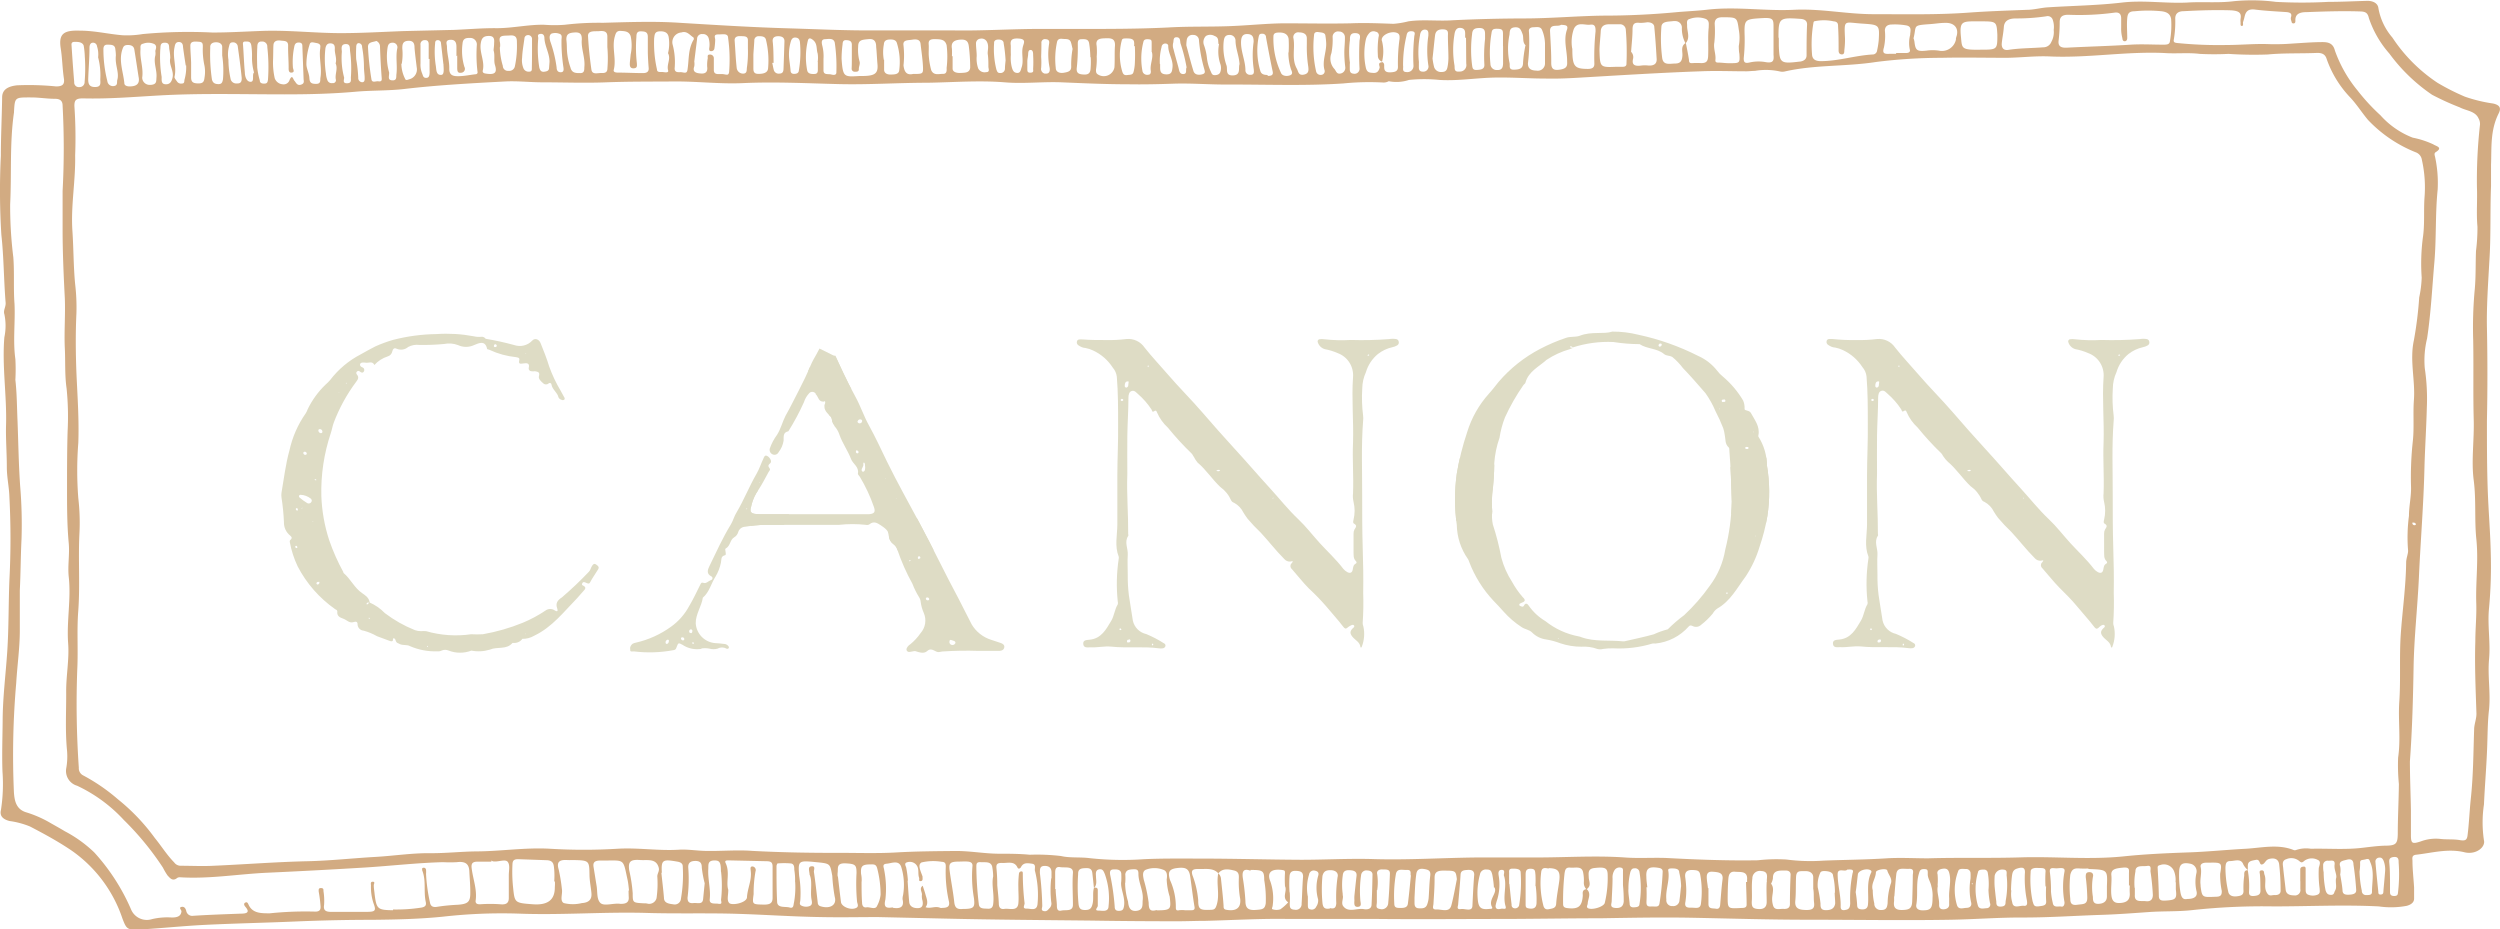 <svg xmlns="http://www.w3.org/2000/svg" xmlns:xlink="http://www.w3.org/1999/xlink" viewBox="0 0 292.75 108.82"><defs><clipPath id="clip-path" transform="translate(-0.25 -1.5)"><path d="M82.39,77.48A3.07,3.07,0,0,1,80.16,77c-.47-.25-.48-.24-.67.25-.06.17-.1.33-.31.37a15.11,15.11,0,0,1-4.69.16c-.18,0-.48.09-.47-.21a.78.78,0,0,1,.3-.68,1.26,1.26,0,0,1,.41-.14,11.3,11.3,0,0,0,4.11-1.87,7.08,7.08,0,0,0,2.09-2.37c.48-.81.89-1.67,1.31-2.52.1-.19.13-.33.42-.23s.55-.23.84-.33a.23.23,0,0,0,.06-.43c-.64-.31-.42-.82-.24-1.2.8-1.65,1.56-3.33,2.52-4.9.27-.45.4-1,.66-1.39.86-1.46,1.46-3,2.33-4.51.33-.56.53-1.2.81-1.79.08-.18.16-.49.48-.3s.54.64.34.82-.33.29-.13.55,0,.33-.07.48c-.39.7-.75,1.43-1.19,2.09a5.18,5.18,0,0,0-.8,1.7c-.24,1-.17,1.14.91,1.16h12.87c.6-.06.74-.27.53-.86a18.54,18.54,0,0,0-1.65-3.53c-.08-.12-.24-.26-.22-.36.16-.79-.58-1.13-.8-1.7-.38-1-1-1.83-1.35-2.82a2.77,2.77,0,0,0-.43-.84,1.7,1.7,0,0,1-.47-1,.69.69,0,0,0-.26-.43c-.4-.42-.82-.83-.49-1.5,0-.07,0-.23-.08-.2-.75.23-.72-.52-1.06-.81v-.06a.49.49,0,0,0-.81,0,2.66,2.66,0,0,0-.57,1A28.07,28.07,0,0,1,92.57,52c-.65.14-.54.6-.56,1.1a2.88,2.88,0,0,1-.58,1.34.53.53,0,0,1-.7.27h0A.58.58,0,0,1,90.4,54h0a6,6,0,0,1,.84-1.58c.45-.71.63-1.52,1-2.24.54-.94,1-1.91,1.51-2.88s1-2,1.42-3,1-1.67,1.29-2.62c.08-.28.31-.33.54-.15a1.7,1.7,0,0,1,.59.61c.91,1.94,1.77,3.91,2.82,5.8.61,1.1,1,2.32,1.62,3.42.76,1.38,1.42,2.82,2.11,4.24,1.19,2.42,2.51,4.77,3.78,7.14,1.58,2.93,3,5.94,4.58,8.87.53,1,1,2,1.53,3a4.07,4.07,0,0,0,2.31,1.82c.38.14.77.24,1.14.38.21.08.43.23.37.51s-.27.38-.57.4h-2.41a41.79,41.79,0,0,0-4.28.07l-.34.06c-.48.11-.86-.63-1.43-.11-.39.35-.92.15-1.41,0-.21,0-.45.09-.67.1a.3.3,0,0,1-.3-.45,1,1,0,0,1,.4-.44,6.39,6.39,0,0,0,1.21-1.31,2.22,2.22,0,0,0,.38-2.35,4.62,4.62,0,0,1-.37-1.32,1.21,1.21,0,0,0-.2-.56,9,9,0,0,1-.76-1.54,24.48,24.48,0,0,1-1.77-4,1.28,1.28,0,0,0-.5-.68,1.28,1.28,0,0,1-.5-1c0-.55-.5-.88-.93-1.17s-.84-.53-1.33-.13a.49.49,0,0,1-.41.07,14.35,14.35,0,0,0-3.16,0H89.75a15.83,15.83,0,0,0-2.23.22.88.88,0,0,0-.83.64,1,1,0,0,1-.47.6c-.51.31-.42,1-1,1.32-.1.05,0,.27,0,.41s.08.33-.08.37c-.51.12-.39.5-.47.87A5.17,5.17,0,0,1,84.05,69c-.53.81-.72,1.83-1.5,2.49-.14,1-.85,1.94-.83,3A2.48,2.48,0,0,0,84,76.81c.34,0,.69.06,1,.09a.67.67,0,0,1,.53.24c.07.09.13.21,0,.31a.24.24,0,0,1-.23,0,1,1,0,0,0-1,0,1.78,1.78,0,0,1-1,0,2.65,2.65,0,0,0-1,0c0-.05.09-.1,0-.15Zm19.16-21.34c0-.13,0-.47-.14-.47s0,.29-.1.43a.67.67,0,0,0-.07.16c-.07.15-.18.3,0,.46a.16.16,0,0,0,.15,0c.18-.1.15-.28.17-.45S101.55,56.22,101.55,56.14Zm10.59,20.68c0-.28-.23-.27-.4-.34s-.29-.09-.31.12a.35.35,0,0,0,.26.42h0a.37.37,0,0,0,.44-.22Zm-11.48-26a.24.24,0,0,0,.19.25.29.29,0,0,0,.36-.27c0-.13-.11-.19-.23-.19a.28.28,0,0,0-.29.21ZM80.21,76.13c-.13,0-.23,0-.22.17a.25.25,0,0,0,.15.17.17.17,0,0,0,.23-.06h0A.21.21,0,0,0,80.21,76.13Zm28.61-4.67a.14.14,0,0,0-.15.16.21.21,0,0,0,.24.18h0a.14.14,0,0,0,.15-.16A.22.22,0,0,0,108.82,71.46ZM78.46,76.4a.32.32,0,0,0-.27.27c0,.12,0,.25.16.23s.2-.18.23-.32a.15.15,0,0,0-.11-.18Zm2.87-1a.19.19,0,0,0-.17-.21h0a.24.24,0,0,0-.21.26v0a.16.16,0,0,0,.15.17h0C81.23,75.69,81.31,75.6,81.33,75.4Zm19.31-21.19a.16.16,0,0,0-.16.15.19.19,0,0,0,.14.23h0a.15.15,0,0,0,.17-.13h0a.2.2,0,0,0-.18-.2Zm7.24,12.71c.1,0,.16-.05.14-.15a.18.18,0,0,0-.09-.12.12.12,0,0,0-.18.09.14.14,0,0,0,.13.22Zm-26.47,10s.1-.07.1-.11-.06-.07-.1-.11-.1.07-.1.11S81.38,76.88,81.41,76.92Zm25.35-9.68.11-.09v-.07h-.13s0,.11,0,.15ZM87.76,61h0s-.11,0-.1.09a.09.09,0,0,0,0,.06s.07,0,.06-.1Zm9.61-11.77c0-.07,0-.08-.08,0s0,0,0,.06Zm6.57,8.36H104v-.07ZM89.22,58h-.07v.07Zm22,14.16Zm-6-12.27c0-.06,0-.08-.07-.06h0Zm-8.8-16.34Z" style="fill:none"/></clipPath><clipPath id="clip-path-2" transform="translate(-0.25 -1.5)"><path d="M129.75,41.32a16.15,16.15,0,0,0,2.41-.12,2.29,2.29,0,0,1,2.12,1c.85,1.08,1.8,2.07,2.7,3.12,1.29,1.5,2.7,2.9,4,4.4s2.48,2.85,3.76,4.24c1.44,1.56,2.81,3.17,4.24,4.73,1.1,1.2,2.11,2.49,3.3,3.61.92.87,1.68,1.88,2.53,2.81s1.9,1.9,2.74,3a1.59,1.59,0,0,0,.46.38c.32.18.57.09.64-.27s.07-.56.37-.73c.12-.07.1-.19,0-.29-.33-.32-.25-.76-.27-1.14V64a1,1,0,0,1,.11-.5c.16-.25.35-.46-.05-.68-.17-.09-.09-.3-.06-.47a4.4,4.4,0,0,0,0-2.08,2.86,2.86,0,0,1-.06-1c.08-2-.09-4,0-5.94.08-2.56-.18-5.11,0-7.66a2.76,2.76,0,0,0-1.82-2.83,6.68,6.68,0,0,0-1.47-.45,1.2,1.2,0,0,1-.85-.86.25.25,0,0,1,.19-.3h0a1.83,1.83,0,0,1,.6,0,18.45,18.45,0,0,0,3.09.08,41.82,41.82,0,0,0,4.48-.1,2.42,2.42,0,0,1,.86,0,.36.36,0,0,1,.27.3.38.38,0,0,1-.19.44,1.79,1.79,0,0,1-.56.21,4.19,4.19,0,0,0-1.69.8,4.33,4.33,0,0,0-1.4,2.12,4.71,4.71,0,0,0-.43,1.92,16.68,16.68,0,0,0,.1,3.18,2.44,2.44,0,0,1,0,.6c-.23,2.93-.1,5.86-.11,8.79,0,2,0,4,.06,5.95s.09,3.61.06,5.41a34.32,34.32,0,0,1-.06,3.52,1,1,0,0,0,.08.41,4.11,4.11,0,0,1-.18,2.36c0,.1-.15.15-.16.06-.06-.59-.6-.81-.92-1.19s-.34-.65,0-1c.1-.09.27-.19.17-.34s-.27-.06-.39,0a1.44,1.44,0,0,0-.36.23c-.25.23-.37.1-.54-.12-.62-.82-1.33-1.57-2-2.39a26.24,26.24,0,0,0-2-2.06c-.7-.7-1.34-1.54-2-2.28a.45.45,0,0,1-.06-.63l.06-.06c.25-.28.05-.24-.16-.18a.85.85,0,0,1-.73-.31c-1-1-1.81-2.07-2.75-3.08a20,20,0,0,1-1.54-1.63c-.18-.22-.32-.47-.48-.71a2.59,2.59,0,0,0-1.11-1.16.56.56,0,0,1-.33-.27,3.8,3.8,0,0,0-1.28-1.58c-.95-.9-1.64-2-2.66-2.86a3.55,3.55,0,0,1-.43-.66c-.11-.13-.16-.32-.29-.42a34,34,0,0,1-2.75-3,5.2,5.2,0,0,1-1.28-1.8c-.08-.22-.14-.25-.36-.11s-.21-.12-.28-.22a8.75,8.75,0,0,0-1.57-1.8c-.22-.18-.4-.46-.73-.37s-.39.44-.4.77c0,1.49-.11,3-.13,4.48s0,3,0,4.48c-.09,2.35.12,4.68.1,7,0,.09.05.2,0,.25-.48.72,0,1.47-.05,2.2s0,1.61,0,2.41a17.28,17.28,0,0,0,.13,2.32c.16,1,.3,2,.47,3a2.06,2.06,0,0,0,1.57,1.56,13.23,13.23,0,0,1,2.05,1.07.29.29,0,0,1,.19.35.37.37,0,0,1-.32.25,1.31,1.31,0,0,1-.43,0c-1.86-.25-3.74,0-5.59-.2-.84-.08-1.64.13-2.45.08-.32,0-.78.11-.83-.38s.4-.47.74-.51c1.38-.13,1.94-1.22,2.54-2.22.35-.59.39-1.32.76-1.92a.55.55,0,0,0,0-.33,19.69,19.69,0,0,1,.11-5,.56.56,0,0,0,0-.26c-.49-1.23-.17-2.49-.16-3.74v-5.7c0-2,.12-4.08.09-6.11,0-1.84,0-3.68-.15-5.51a2,2,0,0,0-.48-1.08,5.48,5.48,0,0,0-2.3-2,3.69,3.69,0,0,0-.89-.29,1.33,1.33,0,0,1-.42-.09c-.28-.14-.65-.27-.59-.64s.45-.26.71-.27C127.91,41.32,128.83,41.32,129.75,41.32Zm2.4,5.57c.28-.08.21-.34.25-.54s0-.2-.1-.19c-.27,0-.34.25-.34.48a.21.21,0,0,0,.15.25h0Zm-.36,1.51c0-.14-.06-.19-.15-.19a.14.14,0,0,0-.16.15.16.16,0,0,0,.3,0Zm.68,28c-.12,0-.23,0-.25.17s.06.16.15.16.23,0,.25-.17-.07-.16-.15-.22Zm10.66-19.8a.38.38,0,0,0-.11-.08.46.46,0,0,0-.3.07c-.08.07.07.08.11.08a.33.33,0,0,0,.3-.07Zm-7.9,20.49s.07-.08.07-.12-.06-.14-.15-.08a.15.15,0,0,0,0,.13l.08.07Zm-3.68-1.91s-.06-.09-.1-.1a.14.14,0,0,0-.11.07c0,.09,0,.14.13.13S131.55,75.22,131.55,75.18Zm3.21-30.83c0-.06-.07-.07-.12,0s0,.06,0,.06l.1.09Zm25.85-1.26s-.07-.09-.11-.09-.07.06-.11.09.07.09.11.08,0-.06.1-.09ZM149.37,59.82c0-.07,0-.08-.08,0s0,0,0,.06S149.35,59.83,149.37,59.82Zm.93,4.87ZM158,69h0ZM127.19,42Z" style="fill:none"/></clipPath><clipPath id="clip-path-3" transform="translate(-0.25 -1.5)"><path d="M217.64,41.32a16.15,16.15,0,0,0,2.41-.12,2.29,2.29,0,0,1,2.12,1c.85,1.08,1.8,2.07,2.7,3.12,1.29,1.5,2.7,2.9,4,4.4s2.48,2.85,3.76,4.24c1.44,1.56,2.81,3.17,4.24,4.73,1.1,1.2,2.11,2.49,3.3,3.61.92.87,1.68,1.88,2.53,2.81s1.9,1.9,2.74,3a1.59,1.59,0,0,0,.46.38c.32.18.57.09.64-.27s.07-.56.37-.73c.12-.07.1-.19,0-.29-.33-.32-.25-.76-.27-1.14V64a1,1,0,0,1,.11-.5c.16-.25.35-.46-.05-.68-.17-.09-.09-.3-.06-.47a4.4,4.4,0,0,0,0-2.08,2.86,2.86,0,0,1-.06-1c.08-2-.09-4,0-5.94.08-2.56-.18-5.11,0-7.66a2.76,2.76,0,0,0-1.82-2.83,6.68,6.68,0,0,0-1.47-.45,1.2,1.2,0,0,1-.85-.86.25.25,0,0,1,.19-.3h0a1.83,1.83,0,0,1,.6,0,18.45,18.45,0,0,0,3.09.08,41.82,41.82,0,0,0,4.48-.1,2.42,2.42,0,0,1,.86,0,.36.36,0,0,1,.27.3.38.38,0,0,1-.19.44,1.79,1.79,0,0,1-.56.21,4.19,4.19,0,0,0-1.69.8,4.33,4.33,0,0,0-1.4,2.12,4.71,4.71,0,0,0-.43,1.92,16.68,16.68,0,0,0,.1,3.18,2.44,2.44,0,0,1,0,.6c-.23,2.93-.1,5.86-.11,8.79,0,2,0,4,.06,5.95s.09,3.61.06,5.41a34.32,34.32,0,0,1-.06,3.52,1,1,0,0,0,.08.41,4.11,4.11,0,0,1-.18,2.36c0,.1-.15.15-.16.06-.06-.59-.6-.81-.92-1.19s-.34-.65,0-1c.1-.09.27-.19.17-.34s-.27-.06-.39,0A1.44,1.44,0,0,0,246,75c-.25.23-.37.1-.54-.12-.62-.82-1.33-1.57-2-2.39s-1.36-1.47-2.06-2.18-1.34-1.54-2-2.28a.45.45,0,0,1-.06-.63l.06-.06c.25-.28.05-.24-.16-.18a.85.85,0,0,1-.73-.31c-1-1-1.81-2.07-2.75-3.08a20,20,0,0,1-1.54-1.63c-.18-.22-.32-.47-.48-.71a2.59,2.59,0,0,0-1.11-1.16.56.56,0,0,1-.33-.27A3.8,3.8,0,0,0,231,58.43c-.95-.9-1.64-2-2.66-2.86a3.55,3.55,0,0,1-.5-.59c-.11-.13-.16-.32-.29-.42a34,34,0,0,1-2.75-3,5.2,5.2,0,0,1-1.28-1.8c-.08-.22-.14-.25-.36-.11s-.21-.12-.28-.22a8.75,8.75,0,0,0-1.57-1.8c-.22-.18-.4-.46-.73-.37s-.39.44-.4.77c0,1.49-.11,3-.13,4.48s0,3,0,4.48c-.09,2.35.12,4.68.1,7,0,.09.05.2,0,.25-.48.72,0,1.47-.05,2.2s0,1.61,0,2.41a17.28,17.28,0,0,0,.13,2.32c.16,1,.3,2,.47,3a2.06,2.06,0,0,0,1.57,1.56,13.23,13.23,0,0,1,2.05,1.07.29.29,0,0,1,.19.35.37.37,0,0,1-.32.25,1.31,1.31,0,0,1-.43,0c-1.86-.25-3.74,0-5.59-.2-.84-.08-1.64.13-2.45.08-.32,0-.78.11-.83-.38s.4-.47.74-.51c1.38-.13,1.94-1.22,2.54-2.22.35-.59.39-1.32.76-1.92a.55.55,0,0,0,0-.33,19.69,19.69,0,0,1,.11-5,.56.56,0,0,0,0-.26c-.49-1.23-.17-2.49-.16-3.74V57.19c0-2,.12-4.08.09-6.11,0-1.84,0-3.68-.15-5.51a2,2,0,0,0-.48-1.08,5.48,5.48,0,0,0-2.3-2,3.69,3.69,0,0,0-.89-.29,1.33,1.33,0,0,1-.42-.09c-.28-.14-.65-.27-.59-.64s.45-.26.71-.27A22.64,22.64,0,0,0,217.64,41.32Zm2.4,5.57c.28-.08.21-.34.25-.54s0-.2-.1-.19c-.27,0-.34.25-.34.48a.21.21,0,0,0,.15.25h0Zm-.36,1.51c0-.14-.06-.19-.15-.19a.14.14,0,0,0-.16.15.16.16,0,0,0,.3,0Zm.68,28c-.12,0-.23,0-.25.17s.06.16.15.16.23,0,.25-.17-.06-.16-.15-.22Zm10.69-19.8a.38.38,0,0,0-.11-.08.46.46,0,0,0-.3.07c-.08.07.07.08.11.08A.33.33,0,0,0,231.05,56.6Zm-7.9,20.49s.07-.08.07-.12-.06-.14-.15-.08a.15.15,0,0,0,0,.13l0,.07Zm-3.69-1.91s-.06-.09-.1-.1a.14.14,0,0,0-.11.07c0,.09,0,.14.13.13s0-.06.05-.1Zm3.21-30.83c0-.06-.07-.07-.12,0s0,.06,0,.06l.1.09Zm25.85-1.26s-.07-.09-.11-.09-.07.06-.11.09.07.09.11.08.08-.06.12-.09ZM237.26,59.82c0-.07,0-.08-.08,0s0,0,0,.06S237.24,59.83,237.26,59.82Zm.93,4.87ZM245.85,69h0Zm-30.8-27Z" style="fill:none"/></clipPath><clipPath id="clip-path-4" transform="translate(-0.25 -1.5)"><path d="M189.05,40.33a12.26,12.26,0,0,1,3.06.37,28.89,28.89,0,0,1,7,2.48,5.82,5.82,0,0,1,2.22,1.73,3.76,3.76,0,0,0,.66.68,11,11,0,0,1,2.38,2.81,2.19,2.19,0,0,1,.17,1c0,.22.56.12.74.46.44.82,1.08,1.57.88,2.61a.22.22,0,0,0,0,.16,6.38,6.38,0,0,1,1,3.39,18.54,18.54,0,0,1,.05,5.91,22.41,22.41,0,0,1-.91,3.58A13.11,13.11,0,0,1,204.67,69c-1,1.34-1.79,2.9-3.34,3.77a1.74,1.74,0,0,0-.51.57,8.35,8.35,0,0,1-1.36,1.32.86.86,0,0,1-1,.15c-.17-.07-.31-.13-.46.05a6,6,0,0,1-3.91,2,1.21,1.21,0,0,0-.34,0,13.41,13.41,0,0,1-4.58.56,6.91,6.91,0,0,0-1.2.07,1.25,1.25,0,0,1-.68,0,4.55,4.55,0,0,0-1.86-.26,7.66,7.66,0,0,1-2.49-.41,8.28,8.28,0,0,0-1.64-.44,2.84,2.84,0,0,1-1.65-.82c-.31-.32-.82-.36-1.21-.62a10.31,10.31,0,0,1-2.1-1.8c-.38-.44-.8-.87-1.21-1.3a13.8,13.8,0,0,1-2.84-4.55,1.09,1.09,0,0,0-.14-.32,7.16,7.16,0,0,1-1.31-4,21.81,21.81,0,0,1,0-6,31.12,31.12,0,0,1,1.21-4.85,12,12,0,0,1,2.56-4.53c.41-.44.76-.93,1.15-1.4a16.4,16.4,0,0,1,4.83-3.83,20.55,20.55,0,0,1,3.05-1.3c.49-.18,1.1-.06,1.59-.24C186.62,40.27,188.05,40.67,189.05,40.33Zm6.49,34.87h0a17.21,17.21,0,0,1,1.93-1.67,22.13,22.13,0,0,0,3-3.44,9.7,9.7,0,0,0,1.81-4.24,24.93,24.93,0,0,0,.76-5.61c-.07-2-.11-4-.28-5.93,0-.14,0-.34-.07-.41-.48-.41-.36-1-.48-1.51a4.14,4.14,0,0,0-.17-.75,19.26,19.26,0,0,0-.91-2,10.89,10.89,0,0,0-1.17-2.1c-.87-1-1.73-2-2.64-2.94a7.66,7.66,0,0,0-1.22-1.28c-.33-.22-.69-.11-1-.37-.81-.68-2-.58-2.85-1.15a20.11,20.11,0,0,1-3.07-.25,13.37,13.37,0,0,0-4.74.63l-.13-.09c-.06,0-.13-.1-.2,0a.08.08,0,0,0,0,.07l.21.07h.15l-.4.16a9.7,9.7,0,0,0-2.72,1.25c-.87.79-2.09,1.34-2.46,2.63,0,.13-.18.22-.26.34a24.22,24.22,0,0,0-2.15,3.77,11.29,11.29,0,0,0-.64,2.4,11.21,11.21,0,0,0-.61,2.94,29.31,29.31,0,0,1-.24,3.61,13.73,13.73,0,0,0,0,2.07,4.76,4.76,0,0,0,.07,1.51,31,31,0,0,1,1,3.91,9.9,9.9,0,0,0,1.25,2.81,10,10,0,0,0,1.23,1.77c.27.25.44.5-.08.67l-.16.08a.17.17,0,0,0-.14.19h0c0,.1.16.15.27.18a.2.2,0,0,0,.27-.09h0c.19-.4.42-.23.57,0a6.26,6.26,0,0,0,1.94,1.8,8.9,8.9,0,0,0,3.9,1.79,1.49,1.49,0,0,1,.33.1c1.58.56,3.24.31,4.85.48h.17c1.15-.27,2.31-.5,3.44-.82a10,10,0,0,1,1.65-.59Zm6.51-26.63c.14,0,.28,0,.24-.18s-.14-.09-.21-.1-.25,0-.21.18.14.08.18.11Zm-7.34-6.85a.22.22,0,0,0-.24.2h0a.14.14,0,0,0,.1.17h0a.24.24,0,0,0,.27-.25c0-.09-.08-.11-.16-.11ZM204.8,53.83c-.08,0-.19,0-.18.13s.11.12.2.12.18,0,.18-.13-.11-.11-.19-.11ZM202.55,71a.08.08,0,0,0,0-.11h-.16s0,.15.06.17A.21.21,0,0,0,202.55,71Zm3-18.92.09.08h0l-.09-.16Zm-4-2.66h.06v-.06c0-.06,0,0-.06,0Zm.67.53v0h.06Zm3.63,14.27c-.06,0-.06.07,0,.11h0s0-.14,0-.16Zm-9.8,11.59v-.05H196Zm-13.25.48c0-.07-.07-.07-.12,0s0,0,.05,0h.07Z" style="fill:none"/></clipPath><clipPath id="clip-path-5" transform="translate(-0.25 -1.5)"><path d="M57.05,41.16a32.78,32.78,0,0,1,3.43.75,2,2,0,0,0,2.08-.51c.31-.36.82-.19,1,.3.37.9.72,1.8,1,2.72a16.46,16.46,0,0,0,1.35,2.85c.15.25.28.5.41.75a.21.21,0,0,1,0,.29h0a.32.32,0,0,1-.33,0,.51.51,0,0,1-.34-.28c-.13-.58-.72-.9-.82-1.49a.2.2,0,0,0-.33-.15.45.45,0,0,1-.63,0h0c-.27-.23-.6-.53-.51-.84.15-.53-.19-.51-.47-.58a1.27,1.27,0,0,1-.43,0,.32.32,0,0,1-.3-.36c.16-.62-.23-.61-.63-.55s-.58.07-.47-.41c.06-.28-.2-.29-.4-.33a9.5,9.5,0,0,1-3.06-.84c-.1-.06-.29-.06-.31-.12-.22-1.12-1.08-.62-1.53-.45a2.22,2.22,0,0,1-1.88,0,2.9,2.9,0,0,0-1.62-.13,25.82,25.82,0,0,1-2.92.11,2.17,2.17,0,0,0-1.29.24,1.28,1.28,0,0,1-1.37.2c-.28-.14-.43.06-.49.31a.76.76,0,0,1-.55.6,3.54,3.54,0,0,0-1.55,1h0a.47.47,0,0,0-.56-.29,1.88,1.88,0,0,1-.68,0c-.18,0-.37,0-.43.19s.1.31.26.38a.32.32,0,0,1,.18.48c-.14.22-.32.13-.48,0a.23.23,0,0,0-.32,0h0c-.14.12-.1.26,0,.38.26.32.1.56-.11.84A19.5,19.5,0,0,0,39.33,51c-.15.4-.21.84-.35,1.24a21.46,21.46,0,0,0-1.1,7.37,18.86,18.86,0,0,0,.92,5.15,23.88,23.88,0,0,0,1.66,3.74v.08c.84.69,1.28,1.76,2.2,2.38.41.28.81.55.88,1.1h-.17c-.08,0-.16,0-.19.13a.08.08,0,0,0,0,.07.17.17,0,0,0,.21-.09l.09-.14a5.58,5.58,0,0,1,1.83,1.26,15,15,0,0,0,3.53,2,2.13,2.13,0,0,0,.71.12,3.11,3.11,0,0,1,.6,0,12.55,12.55,0,0,0,5.27.36,11.86,11.86,0,0,0,1.37,0,22.73,22.73,0,0,0,4.69-1.35A15.25,15.25,0,0,0,64.12,73a.93.93,0,0,1,1.12,0c.27.16.37.06.26-.25-.21-.58,0-.94.54-1.29a40.81,40.81,0,0,0,3.16-3c.18-.16.23-.46.37-.68s.26-.33.49-.17.39.29.23.56c-.31.52-.67,1-.95,1.54-.11.23-.35.08-.54,0s-.29-.07-.37.1,0,.22.14.28c.36.19.22.4,0,.62s-.48.57-.74.84c-1.55,1.58-2.91,3.38-5,4.38a2.66,2.66,0,0,1-1.47.38h.06a1.17,1.17,0,0,1-1,.48h-.16c-.7.83-1.78.4-2.64.78a4.49,4.49,0,0,1-2.21.11h.06a3.72,3.72,0,0,1-2.69,0,1,1,0,0,0-.81,0,.91.91,0,0,1-.5.09,7.41,7.41,0,0,1-3.22-.61c-.33-.2-.82-.05-1.21-.25-.18-.09-.37-.13-.44-.35s-.1-.31-.26-.31,0,.22-.13.31-.21,0-.3,0L44.4,76a6.56,6.56,0,0,0-1.57-.65.76.76,0,0,1-.71-.75c0-.3-.18-.35-.48-.25-.47.16-.79-.26-1.19-.4s-.77-.31-.7-.84c0-.18-.14-.21-.26-.28a14,14,0,0,1-4.38-5A11.41,11.41,0,0,1,34.19,65a.28.28,0,0,1,.1-.31c.21-.2.11-.33-.07-.48a1.94,1.94,0,0,1-.72-1.57,26.51,26.51,0,0,0-.29-2.91,1.9,1.9,0,0,1,0-.51c.29-1.66.48-3.35.94-5a12,12,0,0,1,1.9-4.32,2.13,2.13,0,0,0,.22-.46,10.1,10.1,0,0,1,2.09-2.89,5.17,5.17,0,0,0,.55-.55,10.7,10.7,0,0,1,3.57-3q.86-.49,1.73-.94a15.82,15.82,0,0,1,2.07-.76,21.43,21.43,0,0,1,5.09-.68,17.15,17.15,0,0,1,4.36.26,2.58,2.58,0,0,0,.86.06.55.55,0,0,1,.57.29ZM37.68,69.64h-.17a.18.18,0,0,0-.2.21.16.16,0,0,0,.11.1.23.23,0,0,0,.23-.19,1.34,1.34,0,0,0,0-.16Zm-.92-9.54a.88.88,0,0,0-.06-.16,2,2,0,0,0-1.3-.5.18.18,0,0,0-.06.33,6.34,6.34,0,0,0,.88.64.36.36,0,0,0,.54-.3Zm.91-8.35a.15.15,0,0,0-.14.16h0a.32.32,0,0,0,.26.31A.17.17,0,0,0,38,52,.29.29,0,0,0,37.67,51.75ZM35.92,54.4a.14.14,0,0,0-.15.17.22.22,0,0,0,.25.19h0a.14.14,0,0,0,.15-.16.22.22,0,0,0-.24-.2h0ZM58.27,42.14a.15.15,0,0,0,.15-.15v0a.18.18,0,0,0-.18-.18h0a.17.17,0,0,0-.15.17C58.05,42.12,58.15,42.15,58.27,42.14ZM35.05,61c-.09,0-.16,0-.16.12a.17.17,0,0,0,.07.13.12.12,0,0,0,.17,0h0C35.15,61.08,35.05,61,35.05,61Zm0,4.56c0-.08,0-.15-.14-.14s-.07.08-.07.12,0,.16.14.14.06-.08.08-.12Zm1.85-3.06-.08.1h0l.12-.06Zm.43-4.76s-.06-.1-.1-.11a.16.16,0,0,0-.15,0s.06.1.1.11a.18.18,0,0,0,.17-.06Zm3.44,12.12h0v-.05h0Zm9.6,7.28h-.08s-.09.06,0,.09a.09.09,0,0,0,.08,0,.56.56,0,0,0,0-.1Zm-6.82-3.29h-.13v.06l.1.09Zm-8.43-18.7-.11.07h0l.11-.07ZM61.87,42.86h0s-.11,0-.08.07S61.84,42.85,61.87,42.86ZM35.66,61c0-.06,0-.08-.08,0s0,0,0,.06ZM40.78,46.4h.06c.06,0,0,0,0-.06s0,0-.06,0S40.77,46.4,40.78,46.4ZM37.48,69h0Zm24.33,6.75c0-.05-.06-.06-.1,0h.1ZM39.92,47.4v.06H40Z" style="fill:none"/></clipPath></defs><title>logo-two</title><g id="Border"><path id="Border-2" data-name="Border" d="M1.05,56.21c0-1.67-.14-3.34-.09-5C1.05,47.79.48,44.39.76,41a6.57,6.57,0,0,0,0-2.71c-.15-.45.19-.86.15-1.34C.69,34.27.7,31.62.41,29a82.55,82.55,0,0,1-.06-9.27c0-2.27.12-4.54.15-6.82,0-.91.67-1.3,1.74-1.42a32.3,32.3,0,0,1,4.58.13c.75,0,1-.24.92-.88-.19-1.22-.19-2.44-.39-3.65-.23-1.62.35-2.07,2.27-2,1.71,0,3.36.41,5,.54a11,11,0,0,0,2.33-.14,57.2,57.2,0,0,1,8.18-.18c1.94,0,3.88-.12,5.82-.19,3.09-.11,6.15.26,9.23.26,2.44,0,4.89-.15,7.34-.24L53.43,5c1.68-.07,3.35-.22,5-.2,1.87,0,3.7-.44,5.55-.4a15.42,15.42,0,0,0,2.41,0,33,33,0,0,1,4.45-.23c3-.08,6-.2,9,0,4.27.26,8.55.53,12.83.65,3.36.1,6.72.27,10.1.24h9.08c3.56.07,7.13-.2,10.69-.17h4c3.49,0,7,0,10.47-.17,2.31-.14,4.64-.07,7-.15s4.35-.31,6.54-.34c2.62,0,5.25.06,7.87,0,1.67-.07,3.32,0,5,.06A10.19,10.19,0,0,0,165.17,4c1.74-.25,3.49,0,5.24-.13q4.13-.2,8.27-.21c3.12,0,6.23-.29,9.35-.33q4.32,0,8.61-.41c1.16-.1,2.34-.15,3.48-.28,3.46-.41,6.9.19,10.33,0,3.1-.13,6.1.52,9.17.52,3.75,0,7.5.09,11.26-.19,2.22-.16,4.48-.23,6.72-.32.82,0,1.62-.24,2.44-.29,2.9-.19,5.81-.22,8.69-.56,2.57-.3,5.09.12,7.62,0,1.83-.12,3.65.07,5.49-.16a21.84,21.84,0,0,1,4.92.08,56.79,56.79,0,0,0,6.12,0c1.53,0,3.07-.08,4.6-.12.69,0,1.22.3,1.28.85a7.16,7.16,0,0,0,1.64,3.45,18.71,18.71,0,0,0,5.29,5.3,26.55,26.55,0,0,0,3.2,1.62,17.54,17.54,0,0,0,3.29.8c.92.2.93.63.66,1.17-1,2-.81,4-.89,6v2.51c-.12,3,0,5.89-.2,8.84-.14,2.58-.33,5.16-.28,7.74q.11,5.45,0,10.89c0,2.68,0,5.36.09,8s.31,5.06.36,7.58a52.53,52.53,0,0,1-.2,6.32c-.21,2,.18,4,0,6s.19,3.91,0,5.89c-.15,1.22-.16,2.48-.2,3.72-.06,2.48-.29,5-.4,7.44a14.11,14.11,0,0,0,0,4.18c.2.8-.93,1.73-2.28,1.4-1.93-.47-3.8.08-5.68.29-.52.06-.42.44-.41.7,0,1.05.13,2.1.19,3.15v1.29c0,.43-.34.7-.85.84a9.81,9.81,0,0,1-3.28.07c-4.11-.21-8.22,0-12.32,0a76.2,76.2,0,0,0-9.59.44c-1.65.18-3.32.1-5,.22-1.84.13-3.69.27-5.54.33-3.16.1-6.3.33-9.47.31-2.7,0-5.4.21-8.11.26-5.6.1-11.19,0-16.78,0-4.52,0-9-.14-13.56-.23-3.58-.07-7.16,0-10.73.06-3.74,0-7.47.07-11.21.08-5,0-9.93.05-14.89,0H151.12c-3.23-.06-6.46.14-9.69.22-1.19,0-2.39.06-3.58.05q-4.9,0-9.8-.08c-5.68-.06-11.36-.1-17-.23l-8-.18c-2.21,0-4.46.05-6.68,0-3.26-.05-6.52-.28-9.78-.38-3.48-.11-7,0-10.45-.1-5.1-.16-10.19.28-15.3.07a61.42,61.42,0,0,0-8.7.36c-2.73.28-5.49.34-8.26.37-3,0-6.09.07-9.13.2-3.48.15-7,.22-10.45.39-2.48.12-4.94.38-7.42.53-1.75.11-1.8,0-2.29-1.26a15.83,15.83,0,0,0-6-8C7,100,5.41,99.14,3.76,98.28a9.84,9.84,0,0,0-2.4-.64c-.77-.2-1.17-.6-1-1.28a19.88,19.88,0,0,0,.18-4.51C.47,89.9.54,88,.56,86c0-2.75.36-5.49.54-8.23s.14-5.55.25-8.32a93.65,93.65,0,0,0,0-9.77C1.32,58.57,1.05,57.4,1.05,56.21Zm230.16,48.71s-.16,0,0,.11,0-.09,0-.13ZM44.34,6.29c-.39.16-1,.09-1,.7a33.34,33.34,0,0,0,.4,3.76c.06.51.52.23.8.27s.44,0,.41-.35q-.14-1.84-.2-3.69a.73.73,0,0,0-.49-.71Zm2.91,2.64a4,4,0,0,0,.47,1.86c.06.13.27.06.43,0a1.19,1.19,0,0,0,.9-1.39c-.09-.77-.2-1.55-.26-2.32,0-.44-.1-.84-.76-.8s-.67.49-.67.9A6.6,6.6,0,0,1,47.29,9Zm129-2.06V5.49c0-.46-.08-.6-.6-.62s-.69.06-.74.49A13.43,13.43,0,0,0,174.78,9a.72.72,0,0,0,.74.7h.1c.58,0,.62-.41.64-.75v-2Zm-97.78.88a4.67,4.67,0,0,0,.08-1.91c-.09-.52-.47-.7-1.07-.67s-.57.43-.63.81a13.86,13.86,0,0,0,.33,3.64c0,.42.46.28.73.32s.66.09.58-.19c-.21-.68.34-1.33,0-2h0Zm83.59,1c.36.12.26.42.28.63,0,.43.21.62.76.59s.85-.14.85-.64a20.29,20.29,0,0,1,.19-3.3c0-.26.05-.55-.33-.69-.78-.28-2,.38-1.72,1a5,5,0,0,1,0,2.38A.72.72,0,0,1,161.6,8a10.72,10.72,0,0,1,.08-2.18.45.45,0,0,0-.24-.59h-.06a.66.66,0,0,0-.83.2,1.64,1.64,0,0,0-.35.66,7.8,7.8,0,0,0,0,3.38c.14.51.39.54.87.57s.65-.27.74-.64c0-.2-.26-.57.26-.6Zm16.87-1.91c-.45-.39-.22-.93-.4-1.38s-.27-.81-.9-.76-.58.48-.62.86a8.1,8.1,0,0,0,0,3.28c.1.33-.17.84.54.82s1.05-.16,1.05-.84a14.42,14.42,0,0,1,.28-2Zm-50.58,98.64c.27-.09.44,0,.45.23v1.86c0,.21-.49.57.11.56.37,0,1.14.21,1.15-.5a8.39,8.39,0,0,0-.44-3.79c-.13-.29-.22-.62-.66-.54s-.39.5-.37.8c0,.48.17,1-.24,1.39-.06-.59-.12-1.18-.19-1.77s-.47-.59-1-.55-.67.27-.66.69a21.41,21.41,0,0,0,.05,3.54c.07.42.18.65.71.66s.77-.12.9-.61C128.36,106.8,128.16,106.13,128.35,105.48Zm79.26-.48v-.06h0c.41.49.23,1,.17,1.57a2.58,2.58,0,0,0,.09,1c.18.65.78.39,1.23.42s.74-.11.75-.54q0-1.73.08-3.46c0-.34-.23-.5-.59-.49-.72,0-1.5-.06-1.48.89a1.74,1.74,0,0,1-.25.7Zm-21.56.61c.58.53.15,1.12.12,1.69,0,.18-.19.37,0,.53.43.29,1.87-.12,2-.6a12.59,12.59,0,0,0,.34-3.22c0-.88-.3-1-1.51-.87-.85.08-.72.59-.71,1.08s.37,1-.27,1.42a1.07,1.07,0,0,1-.3-.82,4.64,4.64,0,0,0-.08-1.13c-.14-.84-.93-.53-1.49-.59s-.62.25-.69.66a28.35,28.35,0,0,0-.17,3.62c0,.31.16.42.5.46,1.27.15,1.7-.18,1.8-1.4C185.62,106.12,185.43,105.71,186.05,105.61Zm-43.13-1.84c-.64-.7-1.55-.47-2.39-.51-.66,0-.81.19-.64.74a10.81,10.81,0,0,1,.67,2.91c0,1.08.2,1.18,1.45,1.13.47,0,.57-.15.7-.53.41-1.25-.06-2.52.2-3.75a1,1,0,0,1,.31.58c.11,1.07.24,2.14.31,3.21,0,.24,0,.42.29.48,1.18.22,1.76-.21,1.66-1.25a11.17,11.17,0,0,1-.17-2.18c0-.45.13-1-.53-1.16S143.41,103.14,142.92,103.77Zm120.54-.37a10.2,10.2,0,0,1,.16,2.34c0,.29-.12.72.52.68s.83-.22.81-.71,0-1.18-.06-1.77c0-.19-.17-.5.19-.52s.26.3.34.5c.26.66-.09,1.35.22,2s.59.37,1,.39.68-.16.67-.52a26.56,26.56,0,0,0-.17-3.07c-.06-.51-.41-.81-1.13-.65-.45.1-.5.48-.77.62-.49.25-.24-.62-.83-.5s-.94.16-.94.71v.48a2.18,2.18,0,0,1-.53-.66c-.27-.74-1-.39-1.52-.39s-.54.35-.57.74a12.47,12.47,0,0,0,.32,2.81c.07.47.48.64,1,.58s.84-.16.79-.72a10.51,10.51,0,0,1,.09-1.71C263.05,103.78,263,103.4,263.46,103.4ZM197.63,6.58a3.64,3.64,0,0,1-.43-1.88.77.77,0,0,0-.8-.73h-.2c-.56.08-1.35,0-1.4.66a17.77,17.77,0,0,0,.09,3.64c.12.91.85.68,1.54.67s.79-.42.83-.92-.24-1.1.4-1.5c.13.66.27,1.32.37,2,0,.25.05.41.42.37a8.32,8.32,0,0,1,1,0c.6,0,.79-.2.82-.79.06-1.13-.05-2.26.07-3.38,0-.43.1-.76-.33-1a2.69,2.69,0,0,0-1.9,0c-.44.11-.28.51-.3.84C197.81,5.21,198.2,5.93,197.63,6.58Zm-6.37,1a.88.88,0,0,1,.23.77c-.2.79.22.93,1,.82a3.43,3.43,0,0,1,.75,0c.73.06,1.07-.24,1-.85-.07-1.21-.15-2.42-.27-3.63,0-.4-.38-.6-.85-.58a4.87,4.87,0,0,1-.84.07c-.72-.1-.85.22-.86.74,0,.89-.11,1.78-.17,2.66h0ZM162.82,11h.07a1.24,1.24,0,0,1-.72.16,30.06,30.06,0,0,0-4.6.11c-4.6.31-9.21.11-13.82.13-2,0-4.07-.17-6.11-.1-1.75.06-3.5.1-5.25.07-2.61,0-5.22-.12-7.83-.23-2.23-.09-4.47.19-6.67,0-3-.24-6,0-9,.05-3.44,0-6.89.24-10.33.16-3.75-.09-7.49-.29-11.25-.12-2.71.13-5.39-.21-8.09-.19s-5.33,0-8,.1c-2.48.1-5,0-7.43,0-1.46,0-3-.18-4.4-.1-3.94.21-7.88.42-11.8.88-1.88.22-3.81.15-5.7.32-2.78.25-5.57.31-8.36.31-4.89,0-9.78-.15-14.67.13-3,.17-5.93.42-8.9.34-.83,0-1,.22-1,.88a54.16,54.16,0,0,1,.09,5.82c.06,2.94-.52,5.87-.32,8.82.14,2.08.12,4.16.32,6.23a23.28,23.28,0,0,1,.15,3.39c-.11,2.33-.09,4.65,0,7,.12,2.73.32,5.46.22,8.2a41.51,41.51,0,0,0,0,6.48A24.9,24.9,0,0,1,9.55,64c-.15,3,.09,6.06-.14,9.1-.17,2.24,0,4.5-.11,6.74a108.67,108.67,0,0,0,.18,11.56.93.93,0,0,0,.51.9,21.83,21.83,0,0,1,4.06,2.79,23.52,23.52,0,0,1,4.33,4.54c.77.94,1.42,2,2.27,2.86a.92.92,0,0,0,.76.39c1.28,0,2.57.07,3.86,0,3.68-.16,7.35-.45,11-.53,2.64-.06,5.24-.35,7.86-.5,2.22-.12,4.42-.48,6.65-.44,1.71,0,3.41-.18,5.12-.21,2.92,0,5.82-.48,8.78-.31a65.65,65.65,0,0,0,7.86,0c2.41-.15,4.81.26,7.22.11,1-.06,2,.11,3,.14,1.86.05,3.74-.14,5.59,0,3.4.18,6.79.24,10.19.23,2.23,0,4.47.08,6.69-.05s4.68-.15,7-.17c1.63,0,3.25.3,4.87.32,1.24,0,2.5,0,3.73.12a23.85,23.85,0,0,1,3.66.15c1.06.25,2.25.1,3.36.25a35.84,35.84,0,0,0,6.39.12c2.16-.1,4.33-.07,6.48-.07,4,0,7.92.12,11.88.14,2.84,0,5.68-.17,8.53-.08,4,.12,8.05-.15,12.08-.19h7c3.43,0,6.87-.24,10.31,0,1.61.12,3.25,0,4.86.06,3.56.19,7.12.33,10.7.27a19.5,19.5,0,0,1,3.36-.09,21.77,21.77,0,0,0,4.34.13c2.46-.1,4.93-.11,7.39-.27,1.62-.1,3.24,0,4.87,0,3.59-.11,7.2,0,10.8-.11,4-.13,8.06.3,12.09-.12,2.48-.26,5-.37,7.46-.46,2.28-.07,4.55-.31,6.82-.43,1.85-.1,3.79-.59,5.63.15a.39.39,0,0,0,.27,0,3.66,3.66,0,0,1,1.75-.15c2-.05,4,.13,6-.11.86-.1,1.73-.22,2.6-.25,1.37,0,1.55-.2,1.57-1.4,0-1.94.11-3.88.13-5.82a22.52,22.52,0,0,1-.09-3.1c.32-2.15,0-4.29.13-6.43.19-2.65,0-5.32.18-8s.6-5.59.63-8.4c0-.53.28-1.12.22-1.48a19.26,19.26,0,0,1,.11-4c0-1.16.29-2.33.24-3.48a38.5,38.5,0,0,1,.22-5.34c.16-1.59,0-3.17.12-4.75.17-2.32-.52-4.64,0-7a45.5,45.5,0,0,0,.62-5,13.07,13.07,0,0,0,.29-2.32,23.48,23.48,0,0,1,.14-4.7c.23-1.56.08-3.11.19-4.67a14.68,14.68,0,0,0-.31-4.43,1.1,1.1,0,0,0-.7-.87,15.68,15.68,0,0,1-5.61-3.8c-.73-.87-1.31-1.81-2.09-2.64a12.41,12.41,0,0,1-2.76-4.53c-.17-.51-.53-.7-1.18-.67-1.9.08-3.82,0-5.71.18a44.16,44.16,0,0,1-4.59-.07,33,33,0,0,1-3.37,0c-1.37-.17-2.76,0-4.13-.1-4.48-.21-8.93.6-13.41.4-1.68-.08-3.39.14-5.08.16-2.54,0-5.08-.06-7.62,0a62,62,0,0,0-7.68.49c-3.53.55-7.14.31-10.63,1.1a1.31,1.31,0,0,1-.65,0,7.61,7.61,0,0,0-2.89-.06c-.34,0-.69.05-1,.05-1.79,0-3.58-.08-5.36,0-4.83.17-9.65.48-14.47.76-1.21.07-2.43.12-3.66.09-1.87,0-3.74-.14-5.61-.12-2.28,0-4.54.42-6.84.28a17.59,17.59,0,0,0-3.57,0A4.63,4.63,0,0,1,162.82,11ZM46.29,108a18.91,18.91,0,0,0,3.23-.21c.59-.08.67-.32.58-.71-.26-1.21.07-2.47-.41-3.66,0-.12-.07-.29.16-.31a.27.27,0,0,1,.29.25h0a2.88,2.88,0,0,1,0,.48,19.86,19.86,0,0,0,.45,3.3c.07.43.28.65.89.54a21.92,21.92,0,0,1,2.34-.23c1.15-.08,1.48-.3,1.5-1.24s-.07-1.78-.11-2.67-.47-1.2-1.47-1.08a14.23,14.23,0,0,1-1.6,0c-3.08.08-6.13.44-9.2.63q-5.73.35-11.47.61c-3.37.16-6.72.74-10.11.53a.57.57,0,0,0-.35.07c-.56.46-.86,0-1.13-.27a7.33,7.33,0,0,1-.55-.93,33.77,33.77,0,0,0-4.59-5.59,17.59,17.59,0,0,0-5.46-4A1.8,1.8,0,0,1,8,91.5a7.75,7.75,0,0,0,.1-2.1c-.23-2.34-.08-4.69-.1-7,0-1.86.37-3.73.23-5.57-.19-2.6.36-5.18.07-7.78-.14-1.3.12-2.62,0-3.94-.2-2.15-.2-4.3-.2-6.45s0-4.48.07-6.72A32.92,32.92,0,0,0,8.05,47c-.23-1.58-.13-3.16-.21-4.73-.09-1.94.08-3.89,0-5.85-.14-2.71-.26-5.36-.26-8.06V23.87a92.66,92.66,0,0,0,0-10c0-.57-.31-.8-.88-.8-.91,0-1.8-.15-2.71-.16-2,0-2-.07-2.1,1.67v.08c-.52,3.58-.27,7.18-.45,10.77a48.36,48.36,0,0,0,.37,6.2c.14,1.81,0,3.65.14,5.46.1,2.16-.2,4.32.1,6.46a21.89,21.89,0,0,1,0,2.43c.18,1.58.18,3.17.25,4.76.1,2.56.13,5.11.31,7.67a53.83,53.83,0,0,1,.16,6.23c-.1,2-.1,4-.2,6v4.71c0,2-.3,4.08-.42,6.12a97.84,97.84,0,0,0-.27,12.81c.07,1,.26,2,1.46,2.35A13.19,13.19,0,0,1,6,97.78c.62.36,1.25.7,1.86,1.07a15,15,0,0,1,3.43,2.47A24.06,24.06,0,0,1,15.6,108a2,2,0,0,0,2.45,1.13,7.82,7.82,0,0,1,2.32-.19c.57,0,1.07-.11,1.13-.72,0-.18-.36-.44,0-.52s.5.23.56.47a.71.71,0,0,0,.81.57c1.84-.12,3.68-.18,5.52-.25.68,0,1.21-.1.59-.81-.13-.15-.24-.37,0-.49s.32.13.38.26c.47,1,1.42,1,2.48,1a40.25,40.25,0,0,1,5.34-.2c.61,0,.64-.35.6-.72a15,15,0,0,0-.21-1.62c0-.17-.06-.43.27-.42s.28.2.29.37a7.1,7.1,0,0,1,.07,1.61c-.12.72.29.82.94.81h3.91c1.13,0,1.29-.08.94-1a6,6,0,0,1-.3-2.09c0-.15-.1-.45.22-.44s.09.28.11.43c0,.35.07.7.1,1.05.22,1.73.35,1.83,2.14,1.86ZM282.45,90.65c0,1.92.09,3.84.12,5.76v2.92c0,1,.21,1,1.15.7a5,5,0,0,1,2.31-.29c.78.09,1.56,0,2.34.15.54.07.76,0,.83-.57.18-1.42.23-2.86.38-4.28.29-2.68.3-5.39.39-8.09,0-.65.29-1.27.27-1.93-.09-2.8-.22-5.59-.13-8.39,0-1.5.16-3,.11-4.5-.08-2.53.28-5,0-7.59-.22-2.26,0-4.54-.3-6.82s.08-4.78,0-7.17c-.08-3.08,0-6.16-.06-9.24a48.13,48.13,0,0,1,.19-6c.13-1.47.08-3,.14-4.43a21.66,21.66,0,0,0,.17-2.83c-.14-1.54,0-3.08-.06-4.61a58.43,58.43,0,0,1,.36-7.37,1.35,1.35,0,0,0-.17-.7c-.39-.88-1.46-.9-2.21-1.3a30.93,30.93,0,0,1-3.23-1.47,20.47,20.47,0,0,1-5-4.82,12.13,12.13,0,0,1-2.4-4.15c-.14-.62-.39-.77-1-.79-2.1-.07-4.2,0-6.3.08-.81,0-1.35.22-1.31,1,0,.14,0,.31-.22.32s-.22-.17-.25-.29a.69.69,0,0,1-.06-.39c.18-.5-.1-.62-.6-.65-1.2-.08-2.41-.14-3.6-.29-.79-.1-1.07.22-1.21.79a6.45,6.45,0,0,1-.2.71c0,.15.07.42-.13.42s-.14-.26-.15-.42a2,2,0,0,1,0-.41c.14-.76-.26-.94-1.11-1-1.85-.06-3.69,0-5.54.1-.7,0-1,.32-1,.86a12.22,12.22,0,0,1-.16,2.42c-.06.3,0,.41.42.45a48.5,48.5,0,0,0,5.77.23c1.65,0,3.3-.17,5-.1a26.12,26.12,0,0,0,2.7-.07c1.18-.07,2.36-.17,3.53-.17.66,0,1.23.14,1.44,1a15.54,15.54,0,0,0,2.66,4.68A23.34,23.34,0,0,0,279,15a9.79,9.79,0,0,0,3.78,2.62,10.41,10.41,0,0,1,2.4.78c.37.24,1.18.36.29.92-.23.14-.1.4-.06.61a14.57,14.57,0,0,1,.29,3.78c-.29,2.84-.14,5.7-.39,8.56s-.4,5.92-.85,8.87a10.81,10.81,0,0,0-.27,3.47,24,24,0,0,1,.24,4.67c-.06,2.37-.22,4.73-.28,7.11-.1,4.2-.45,8.4-.64,12.6-.16,3.56-.57,7.1-.63,10.67S282.72,87,282.45,90.65Zm-33.81-86h0q0-.52,0-1c0-.39-.14-.76-.78-.67a30.76,30.76,0,0,1-5.42.25c-.74,0-1,.28-1,.87a18.27,18.27,0,0,1-.12,2.09c-.11.75.27.93,1,.89,2.48-.13,5-.19,7.44-.35,1.28-.08,2.54,0,3.81,0,.38,0,.75,0,.78-.42a10.4,10.4,0,0,0,.14-2.58c-.1-.58-.45-.82-1.1-.91a15.7,15.7,0,0,0-3.18,0c-.65,0-.81.27-.86.81-.07.78,0,1.55,0,2.33,0,.14-.06.37-.29.37s-.27-.21-.28-.36a4.29,4.29,0,0,1-.14-1.25ZM216.3,6a9.55,9.55,0,0,1-.08,1.39c0,.2,0,.51-.32.48s-.35-.29-.35-.48c0-.92,0-1.84-.06-2.75,0-.3,0-.6-.52-.64a5.25,5.25,0,0,0-2.29,0,.35.35,0,0,0-.07.14A14.79,14.79,0,0,0,212.45,8c.08.43.36.65,1,.66,2.08,0,4-.66,6.08-.78a.52.52,0,0,0,.53-.48,9.35,9.35,0,0,0,.19-1.2c.1-1.81.09-1.8-2-1.94S216.2,3.74,216.3,6ZM65.23,104.72h-.08a8.89,8.89,0,0,0,0-1.37c-.06-.48,0-1.09-.87-1.12l-3.36-.12c-.49,0-.64.17-.66.58a17.48,17.48,0,0,0,.06,2.6c.2,1.93.14,1.94,2.32,2.1,1.77.13,2.59-.52,2.58-2A5.06,5.06,0,0,0,65.23,104.72Zm20.3,1c0,.66-.19,1.19.11,1.52s2,0,2.08-.64c.05-1.05.59-2.05.44-3.12,0-.17-.13-.53.22-.52a.43.43,0,0,1,.34.58,14.4,14.4,0,0,0-.22,2.66c-.16,1.22-.19,1.2,1.22,1.23.68,0,1-.16,1-.79V103c0-.49-.16-.63-.63-.65l-4.51-.1c-.23,0-.51,0-.36.31.54,1.13,0,2.3.33,3.19Zm21-1.13c.06.89.11,1.72.19,2.55.06.54.53.73,1.07.7s.56-.47.49-.86a1.81,1.81,0,0,1-.08-.64c.08-.37-.37-.78.1-1.12.11.35.24.7.33,1.05s.4,1,0,1.46c.56.22,1.16-.18,1.72.08a.69.69,0,0,0,.28,0c.55,0,.87-.16.74-.75A15.57,15.57,0,0,1,111,103c0-.27,0-.57-.46-.58a6,6,0,0,0-2.37.07c-.53.27-.07,1.09.11,1.65a.38.38,0,0,1,0,.08c0,.19.06.44-.22.46s-.13-.25-.18-.39c-.2-.53.09-1.14-.43-1.62a1,1,0,0,0-.93-.21c-.43.09-.23.41-.16.61a11.67,11.67,0,0,1,.21,1.59Zm10.5.58h0c.06.7.15,1.4.18,2.1,0,.41.12.75.67.66s1.53.34,1.62-.65c.06-.62,0-1.24,0-1.86a11.94,11.94,0,0,1,.07-1.62.29.29,0,0,1,.3-.26c.15,0,.15.15.15.25a29.77,29.77,0,0,0,.21,3.48c0,.26-.33.66.29.63.44,0,1.11.3,1.22-.49a11.37,11.37,0,0,0-.3-3.94c-.06-.29.18-.76-.34-.83s-1-.16-1.29.39c-.08.17-.31.28-.41.06-.38-.83-1.19-.49-1.85-.54-.5,0-.65.14-.62.57a19.12,19.12,0,0,1,.1,2.1Zm-59.24-2.9v.13H56.2c-.57,0-.79.16-.72.75.15,1.29.67,2.54.46,3.86,0,.32.22.39.55.38a16.49,16.49,0,0,1,2.34,0c.75.08,1-.19,1-.73V104c0-.54.17-1.19-.12-1.57s-1.15.05-1.75-.07ZM240.74,5a2.54,2.54,0,0,0-.11-1.17.62.62,0,0,0-.77-.42h0a23.59,23.59,0,0,1-3.54.25c-.72,0-1.36.19-1.42,1s-.2,1.34-.25,2c0,.42.18.77.78.68,1.35-.21,2.72-.19,4.08-.3a1,1,0,0,0,.95-.63A2.37,2.37,0,0,0,240.74,5ZM73.85,105.78h.06c-.05-.4-.08-.81-.16-1.2-.59-2.68-.25-2.29-3.2-2.31-.72,0-.88.26-.79.78.12.72.23,1.45.35,2.17s0,1.55.43,2,1.55,0,2.35.12H73c.58,0,.89-.2.88-.72C73.86,106.32,73.86,106,73.85,105.78Zm-6.69-3.57a3.53,3.53,0,0,1-.49,0c-1-.06-1.24.29-1,1.1a20,20,0,0,1,.38,2.32c.1.55-.28,1.34.22,1.62a4.41,4.41,0,0,0,2.12,0c.84-.05,1.17-.45,1.12-1.12s-.22-1.44-.23-2.16C69.25,102.24,69.27,102.24,67.16,102.21ZM204.55,5.85a20.12,20.12,0,0,1-.11,2.47c0,.43.09.62.63.51a4.74,4.74,0,0,1,1.86-.07c1,.2,1.06-.19,1-.85V4.76c0-1,0-1.21-1.3-1.14C204.49,3.75,204.49,3.75,204.55,5.85Zm-109.5,98c-.05-.46-.22-.88.26-.91s.22.44.25.67c.18,1.2.31,2.41.45,3.61a.43.43,0,0,0,.35.41c1.1.34,1.91-.16,1.64-1.1a19.59,19.59,0,0,1-.29-2.47c-.27-1.43-.2-1.44-1.88-1.6-2.11-.21-2.13-.19-2,1.6a12.48,12.48,0,0,1,.14,2.81c0,.25-.17.51.09.66a1.21,1.21,0,0,0,1,.07c.34-.14.28-.45.23-.72-.2-1,.15-2.12-.25-3ZM208.55,6h0v.89c.08,2,.19,2.1,2.45,1.82h.05c.46-.07.74-.3.75-.71,0-1.21,0-2.42.06-3.64,0-.44-.31-.62-.77-.65-2.48-.18-2.58-.09-2.58,2.13ZM76.11,7.61h0V5.82c0-.6-.34-.64-.84-.65s-.49.4-.5.69a15.93,15.93,0,0,0,.06,3.08c0,.21.08.53-.35.56S74,9.25,74,9s.07-.74.1-1.11a5.1,5.1,0,0,0,0-2.16c-.2-.56-.65-.58-1.16-.61s-.59.29-.7.67c-.36,1.3.21,2.6-.12,3.89-.06.25.18.31.42.32,1,0,2,.06,3,.06.43,0,.71-.15.67-.6S76.12,8.2,76.11,7.61ZM81.55,8.7a1.83,1.83,0,0,1,0,.57c-.25.68.24.81.83.84s.75-.31.68-.8a4.32,4.32,0,0,1,.07-1c0-.17-.09-.43.25-.42a.43.43,0,0,1,.46.4h0V9.7c0,.65.65.43,1.07.48s.65.21.72-.25a18.35,18.35,0,0,0-.12-4c0-.59-.72-.38-1.15-.4-.61,0-.36.36-.36.63a7.57,7.57,0,0,1-.09,1,.37.37,0,0,1-.41.33h0c-.24,0-.21-.25-.19-.4A2.63,2.63,0,0,0,83.24,6a.68.68,0,0,0-.73-.51.56.56,0,0,0-.63.57C81.78,6.85,81.66,7.82,81.55,8.7Zm106-1.3c.06,2,.06,2,2,1.92h.75c.27,0,.42-.13.41-.36a31.65,31.65,0,0,0-.08-4,.68.68,0,0,0-.73-.62h-1.2c-.64,0-.94.26-1,.75C187.66,5.9,187.55,6.77,187.55,7.4ZM74.34,106.11c0,1.1,0,1.1,1.33,1.17a1.41,1.41,0,0,1,.46.05.89.89,0,0,0,1-.65,11.91,11.91,0,0,0,.09-2.56c0-.34.27-.61.17-1-.29-1.14-1.32-.85-2.15-.91-1.18-.09-1.45.18-1.31,1.2A17.85,17.85,0,0,1,74.34,106.11ZM203.86,6.9a5.32,5.32,0,0,0,0-1.94c-.2-1.45-.21-1.43-1.9-1.44-.66,0-.91.23-.92.76A12.37,12.37,0,0,1,201,6.47c-.14.72.22,1.39.12,2.09,0,.2.09.27.34.27.44,0,.87.08,1.31.07,1.22,0,1.23,0,1.16-1.1C203.86,7.45,203.87,7.1,203.86,6.9ZM224.34,6a3.37,3.37,0,0,1,.09.38c.12,1,.27,1.17,1.41,1.05a5,5,0,0,1,1.45,0,1.68,1.68,0,0,0,2-1.29V6a2,2,0,0,1,.09-.31c.25-.93-.32-1.56-1.38-1.51-.56,0-1.12.1-1.69.14-2.21.16-1.58.13-2,1.72ZM244.8,103.2a9.54,9.54,0,0,1-1,0c-.66-.06-.95.08-1.12.74a13,13,0,0,0,0,2.81c0,.42.09.8.8.7s1.19,0,1.19-.82a21.3,21.3,0,0,0-.18-2.42c0-.31,0-.57.41-.58s.51.27.43.56a7.14,7.14,0,0,0,0,2.34c0,.37,0,.83.64.81s1-.31,1-.87v-1.21c.08-1.92.08-1.92-2.17-2Zm24.81,1.47v-1.35c0-.26.19-.33.42-.34s.21.2.21.34v2.26c0,.3,0,.58.3.69a1.46,1.46,0,0,0,1.09,0c.36-.16.25-.44.25-.71a13.45,13.45,0,0,1-.1-2.42c.07-.34.31-.77-.13-.95a1.47,1.47,0,0,0-1.56.11c-.3.28-.39.2-.63,0a1.45,1.45,0,0,0-1.48-.19c-.54.17-.41.62-.37,1,.08.86.2,1.72.29,2.57.06.52.46.67,1,.67a.63.63,0,0,0,.72-.75c0-.25,0-.57,0-.9ZM32.22,8.66a8.44,8.44,0,0,0,.2,2,1.06,1.06,0,0,0,.92.71.72.72,0,0,0,.82-.51c.33-.72.41-.06.57.1s.29.6.75.46.33-.42.32-.69L35.66,7c0-.25,0-.51-.41-.52s-.5.25-.55.54a8.54,8.54,0,0,0-.15,2.37c0,.2.27.56-.13.61s-.37-.37-.37-.58c0-.86-.08-1.73-.06-2.59,0-.6-.47-.52-.89-.58s-.8.06-.83.53S32.25,8,32.22,8.66Zm80.71,99.28c1.38,0,1.5-.16,1.37-1.26a14.83,14.83,0,0,1-.18-3.7c.06-.4-.16-.56-.55-.59s-.62,0-.93,0c-1.21,0-1.31.18-1.17,1.2.16,1.18.39,2.34.52,3.52.07.72.36.89,1,.83ZM232.11,4c-2.07,0-2.43-.12-2.23,1.85.13,1.31,0,1.51,2.26,1.47,2,0,2,0,2-1.76C234.05,4,234.05,4,232.11,4ZM100,8.2h0V6.74c0-.46-.31-.53-.69-.54s-.38.3-.4.54A12.5,12.5,0,0,0,98.8,8.4c.15,2.16.29,2.11,2.09,2h.27c1.56,0,1.94-.29,1.84-1.4-.06-.67-.08-1.35-.15-2,0-.47-.11-1-.88-.92s-1.23.07-1.23.89a5.2,5.2,0,0,0,.15,1.68c.12.34-.08.63-.07.95s-.26.3-.49.3a.35.35,0,0,1-.35-.39C100,9,100,8.64,100,8.2Zm84.37-1c0,2.09.24,2.36,1.81,2.37.52,0,.78-.16.77-.61a29.17,29.17,0,0,1,.14-3.79c0-.41,0-.87-.62-.78s-1.53-.4-1.93.52a4.59,4.59,0,0,0-.19,2.25Zm-26.9,99.09c.16.36-.22.93.07,1.32.6.81,1.61.2,2.42.35.4.07.88,0,.9-.51.06-1.18.09-2.36.11-3.54,0-.33-.27-.47-.62-.48a.62.62,0,0,0-.71.51,12.86,12.86,0,0,0-.1,2.9c0,.35.24.81-.28.85s-.41-.47-.41-.79a3.76,3.76,0,0,1,0-.49c.08-.78.16-1.56.25-2.34.06-.53-.32-.65-.81-.67s-.75.12-.8.59a7.93,7.93,0,0,0,0,2.25Zm-21.77,1.81c1.73,0,1.68-.16,1.52-1.61a7.72,7.72,0,0,1-.35-2c.07-.46.08-1-.43-1.15a2.79,2.79,0,0,0-2,0c-.48.21-.33.78-.25,1.19a17.59,17.59,0,0,1,.57,2.69c0,.78.19,1.07.94.84Zm-58-4.38c.1,1,.22,1.94.3,2.91,0,.63.58.7,1.11.77a.73.73,0,0,0,.88-.67,16.4,16.4,0,0,0,.21-3.78c0-.35-.27-.5-.67-.56-1.7-.3-1.86-.19-1.78,1.29Zm-24-95.64h0V7c0-.37-.06-.88-.72-.84s-.39.52-.39.79c0,.86.29,1.71.27,2.56s.49.93,1.17.91,1.24-.15,1.86-.22c.26,0,.32-.17.27-.34a17,17,0,0,1-.07-3.15.77.77,0,0,0-.77-.77h-.12c-.54,0-.75.19-.79.68a6.49,6.49,0,0,0,.22,2.71.46.46,0,0,1-.4.69c-.43.07-.42-.28-.44-.49V8Zm93,95.39c-1-.39-1,.3-.9.94a25,25,0,0,1,.29,2.62c0,1,.53,1.1,1.48,1,.63-.05.81-.19.9-.75a13,13,0,0,0-.18-2.73c0-1.1-.17-1.18-1.62-1.18Zm-7.74,4.62h.74c.22,0,.5,0,.43-.39-.2-1.17-.33-2.35-.5-3.52-.14-1-.54-1.19-1.76-1-.75.15-.88.51-.6,1.4a7.53,7.53,0,0,1,.67,3.2c0,.32.12.37.44.3a4.28,4.28,0,0,1,.59,0Zm-34.17-.29c1,.17,1.34-.18,1.15-1a1.63,1.63,0,0,1,.06-.48,7.12,7.12,0,0,0-.23-3.35c-.32-.78-1.1-.38-1.69-.33s-.32.43-.29.75a11.33,11.33,0,0,1,.14,3.43c-.18.79-.06,1.1.87.93Zm-11.44-3a7,7,0,0,0-.09-1.45c0-.3,0-.68-.39-.74a8.9,8.9,0,0,0-1.58,0,.79.79,0,0,0-.11.28c0,1.39,0,2.79.07,4.18,0,.81.95.55,1.46.7s.44-.32.52-.6a10,10,0,0,0,.13-2.46Zm77.5-.35c-.13-1-.13-1-1.61-1-1,0-1,.46-1,1,0,.95-.07,1.89-.13,2.84,0,.31-.26.74.36.71s1.49.4,1.73-.47.46-2.13.66-3.13Zm-69.71.32h0c0,.81,0,1.62.06,2.43,0,.26.1.62.51.55s1.06.33,1.25-.18a3.6,3.6,0,0,0,.41-1.31,12.48,12.48,0,0,0-.38-3c-.11-.43-.23-.56-.73-.54-1.06,0-1.24.18-1.18,1.11a3.26,3.26,0,0,1,.07.86ZM71.37,7V5.76c0-.67-.54-.65-1-.61s-1.32-.12-1.26.62c.07,1.29.21,2.58.39,3.86.09.67.73.4,1.2.42s.68-.12.68-.56A15,15,0,0,0,71.37,7Zm27,97.14h0c.12,1,.23,2,.36,3,.06.47.93.9,1.57.75s.34-.53.31-.83a22.67,22.67,0,0,1-.06-3.33c0-.94-.13-1.07-1.26-1.13s-.88.57-.95,1.08a2.08,2.08,0,0,0,0,.45Zm25.5,1.47h0c0,.62.11,1.24.14,1.86,0,.33,0,.78.52.66s1.35.15,1.36-.67c0-1.24-.09-2.47,0-3.72.07-.87-.93-.6-1.5-.7s-.58.38-.58.71v1.86Zm98.42-97.9h1.12c.31,0,.59-.09.47-.44a3.77,3.77,0,0,1,.05-1.68c0-.41.26-1-.48-1.12a7.74,7.74,0,0,0-1.68-.1c-.48,0-.8.23-.8.72a6.24,6.24,0,0,1-.12,2c-.21.68.08.75.7.71h.73ZM116.55,104.13a6.71,6.71,0,0,0-.12-1.17c-.18-.62-.82-.46-1.32-.5s-.52.18-.53.49a38.82,38.82,0,0,0,.29,4.42c.05.59.61.51,1.06.54s.6-.23.63-.61C116.69,106.2,116.34,105.1,116.55,104.13Zm105.5,2.36V107c-.08.59,0,1.07.9,1.06s1.19-.18,1.22-1.05.06-2,.07-3c0-.32.22-.81-.45-.77s-1.38-.23-1.48.61-.17,1.88-.23,2.61Zm35.88-1.29c.18,1.41.18,1.38,1.77,1.31.6,0,.73-.19.72-.68a9.57,9.57,0,0,1-.19-2c.23-1.31.18-1.34-1.29-1.31h-.35c-.44,0-.72.19-.64.52.16.72-.13,1.44,0,2.16Zm-53.25-.42h.16a2.89,2.89,0,0,1,0-.4c0-.91-.81-.74-1.41-.8s-.75.33-.79.83c-.06.7-.07,1.4-.08,2.11,0,1.41,0,1.39,1.66,1.3.39,0,.58-.09.56-.46,0-.86-.05-1.72-.07-2.58Zm7.9.84h0v-1.38c0-.46-.35-.75-.95-.73s-1-.11-1.06.65c-.05.94,0,1.89-.09,2.82s.45,1.08,1.35,1.08c.74,0,.92-.27.85-.84s0-1.07-.09-1.61ZM183.05,4.4c-.35.29-1.33-.19-1.29.76.06,1.23.15,2.47.14,3.71,0,.78.35.91,1.15.76s.72-.58.71-1c0-1.23-.46-2.46,0-3.7C183.91,4.4,183.48,4.45,183.05,4.4ZM128.68,8.2a7.8,7.8,0,0,1-.09,1.46c0,.23,0,.43.23.56a1.27,1.27,0,0,0,1.93-.82c.06-.83,0-1.67.06-2.5s-.37-.94-1-.92-1.32,0-1.14.89a7.66,7.66,0,0,1,0,1.33Zm52.93,95c-.24,0-.78-.25-.88.38a10.44,10.44,0,0,0,.22,3.85c.06.3.19.63.65.54s.85-.11.88-.66c.06-.88.24-1.76.36-2.64.14-1.14-.12-1.49-1.23-1.51Zm-.44-96.6A4.47,4.47,0,0,0,180.82,5c-.18-.42-.59-.32-1-.31s-.58.21-.53.53a20.2,20.2,0,0,1-.12,3.7c0,.68.42.83,1,.85a.85.85,0,0,0,1-.85V6.6Zm-98.4,98.33a12.47,12.47,0,0,1-.34-1.84c0-.54-.19-.8-.85-.77s-.77.41-.73.84a17.47,17.47,0,0,1-.09,3.47c0,.46.17.67.69.62s1.08.22,1.14-.5C82.64,106.2,82.7,105.64,82.77,104.93ZM80.05,5.3A1.15,1.15,0,0,0,79,6.66a8,8,0,0,1,.25,2.85c0,.48.37.45.69.44s.73.26.81-.25c.2-1.21.05-2.46.75-3.6,0-.06,0-.22-.13-.27C81,5.57,80.66,5.1,80.05,5.3Zm139.5,100.44a6.88,6.88,0,0,0,.18,1.55.73.73,0,0,0,.69.77h.16c.61,0,.66-.4.71-.79a8,8,0,0,1,.35-2.23c.28-.64-.26-1.08-.39-1.61-.07-.29-1.32-.11-1.33.22C219.89,104.4,219.31,105,219.55,105.74Zm30-.54h0v-1.37c0-.46.13-.81-.7-.73s-1.43.17-1.36.88-.08,1.55,0,2.33.42,1,1.16.92,1-.43,1-1.05a7.87,7.87,0,0,1,0-1ZM109,7.84a8.58,8.58,0,0,0,.3,1.89c.3.65.91.41,1.38.42s.43-.42.42-.7a11,11,0,0,0,0-2.65c-.19-.72-.74-.7-1.41-.72-.85,0-.68.44-.68.85S109,7.47,109,7.84Zm146,97a2.81,2.81,0,0,0-.15-1.27,1.27,1.27,0,0,0-1.62-.78h0c-.2.05-.33.09-.32.32.06,1.09.12,2.19.14,3.28,0,.46.2.6.74.57,1.25-.07,1.39-.2,1.25-1.32v-.85ZM66.63,7.09a7.18,7.18,0,0,0,.42,2.31c.16.67.64.66,1.16.66s.45-.44.47-.73c.11-1.08-.4-2.12-.3-3.21,0-.49-.08-.86-.81-.82s-1,.2-1,.83A8.92,8.92,0,0,1,66.63,7.09ZM132,104.9a7.86,7.86,0,0,0,.34,2.16c.06.53.16,1.2,1,1.1s.67-.76.72-1.25c.12-1-.47-2-.5-3,0-.37,0-.64-.54-.62s-.9.06-1,.57a7.23,7.23,0,0,1,0,1ZM107.17,10.16c1.14,0,1.2,0,1.16-.86s-.18-1.77-.28-2.65c-.05-.55-.51-.58-1-.5s-1.11,0-1,.67a10.61,10.61,0,0,1,0,2.33C106.13,9.82,106.35,10.35,107.17,10.16Zm90.54,95.42a8.94,8.94,0,0,1-.1,1.54c-.11.54.12.69.66.67s1.11.23,1.17-.55a10.9,10.9,0,0,0-.1-3.35c-.09-.38-.27-.47-.67-.5-.82-.08-1.19.16-1.07.9a13,13,0,0,1,.11,1.3Zm-181.22-95c-.17-1.09-.33-2.19-.51-3.28-.06-.38-.34-.54-.79-.53s-.51.23-.62.55c-.43,1.34.12,2.62.24,3.92,0,.24.24.38.61.38.86,0,1.2-.34,1.07-1.07ZM168,8.34a7.72,7.72,0,0,0,.18,1,.84.84,0,0,0,.89.59c.53,0,.63-.29.69-.62a5.83,5.83,0,0,0,.1-1c0-.86-.06-1.73-.06-2.59,0-.36.11-.74-.5-.78s-.93.18-1,.67C168.19,6.47,168.11,7.4,168,8.34Zm25.15,97.06h-.1a16.07,16.07,0,0,1,0,1.7c0,.37.05.58.53.55s.93.16,1-.38a32.12,32.12,0,0,0,.37-3.71c0-.26-.16-.38-.45-.43-1.16-.2-1.53.06-1.46,1.05,0,.41.07.85.11,1.22Zm-42-97.78a13.56,13.56,0,0,0,0-1.54c-.06-.48-.4-.76-1-.77-.39,0-.74,0-.78.4a9.42,9.42,0,0,0,.88,4.32c.14.36.65.44,1.06.29s.2-.49.11-.72a6.46,6.46,0,0,1-.3-1.93Zm-39.35.46h0V9.53c0,.45.56.54,1,.51s1,0,1.06-.62a20.12,20.12,0,0,0-.14-2.33c-.06-.61-.18-1-1-.95s-1.12.38-1,1.06a8.2,8.2,0,0,1,0,.88Zm138.44,97.38v.84c-.06.91.73.66,1.3.73s.8-.24.81-.72a27.77,27.77,0,0,0-.28-2.78c0-.28.14-.72-.39-.63s-1.38-.16-1.37.65a7.25,7.25,0,0,0-.1,1.91Zm-35.12.58a8.41,8.41,0,0,0-.22-2c0-.3-.31-.46-.65-.51s-.77-.07-.85.18a3.4,3.4,0,0,0-.29,1.71,14.64,14.64,0,0,1,.32,1.88c0,.41,0,.78.64.78s1-.22,1.08-.79c0-.4-.05-.78-.06-1.25ZM18.44,8a1.67,1.67,0,0,0,0-.51c0-.16.27-.59-.12-.83A1.68,1.68,0,0,0,17,6.62c-.4.08-.28.44-.3.69-.09,1.1.37,2.17.2,3.29a.87.87,0,0,0,.9.84h.1c.72-.05.64-.43.67-.84C18.66,9.71,18.2,8.88,18.44,8ZM231,104.4a6.51,6.51,0,0,0,0-.68.51.51,0,0,0-.55-.46c-.33,0-.79-.11-.9.26a6.19,6.19,0,0,0-.13,4c.2.54.71.3,1.11.29s.62-.22.55-.59A7.06,7.06,0,0,1,231,104.4Zm-4.45,2.23a3.9,3.9,0,0,0-.14-1.35c-.09-.5-.43-.94-.42-1.42s0-.59-.46-.59-.49.25-.59.58c-.34,1.19-.08,2.4-.29,3.59-.07.38.16.65.71.66C226.33,108.11,226.55,107.9,226.55,106.63Zm13.23-1.32a13.77,13.77,0,0,1,0-1.7c.07-.56-.5-.44-.84-.47s-.94,0-.9.46a12.46,12.46,0,0,0,.23,3.45c.13.37.12.66.73.58s.92-.1.85-.7a15.54,15.54,0,0,1,0-1.63ZM165.43,104c0-.31.08-.66-.43-.63s-1.15-.23-1.29.48a14.82,14.82,0,0,0-.19,3.43c0,.46.19.54.65.54s.9,0,.95-.55c.14-1.09.24-2.19.35-3.28Zm9.76,1.45a11.83,11.83,0,0,0-.2-1.56c-.11-.36-.14-.57-.66-.57a.69.69,0,0,0-.78.59h0a8.15,8.15,0,0,0-.23,3.13c.12.81.44,1,1.37.89.16,0,.38,0,.28-.21-.5-.89.71-1.67.26-2.33ZM22.63,8.85h0v1.7c0,.56.22.71.83.72s.69-.26.74-.69a3.93,3.93,0,0,0,0-1.36A8.75,8.75,0,0,1,24,7c0-.37,0-.58-.46-.61s-1-.11-1,.46S22.61,8.2,22.63,8.85Zm233.73,97.92c.94,0,1.24-.36,1.1-.92a4.77,4.77,0,0,1,0-2.15.91.91,0,0,0-.73-1.06h0c-.93-.19-1.25.07-1.3.84a12.37,12.37,0,0,0,.16,2.58C255.7,106.58,255.88,106.88,256.36,106.77Zm-49.21-2a2.37,2.37,0,0,1,0-.32c.05-.46.06-.92-.65-.95a.87.87,0,0,0-1.05.87c-.12.92,0,1.83-.07,2.74,0,.58.1.8.81.84s.94-.33.94-.83c0-.72-.05-1.54,0-2.32ZM174.15,6V5.57c0-.38,0-.79-.65-.79s-.83.21-.87.73a14.39,14.39,0,0,0,0,3.62c.05.33.06.59.57.56s.9-.1.87-.63a17.93,17.93,0,0,1,.08-3ZM171,107.4c0,.19-.27.65.35.55.45-.07,1.28.36,1.32-.37.06-1.22.11-2.43.21-3.65,0-.5-.33-.59-.79-.56s-.79.07-.81.58c-.06,1.08-.18,2.22-.28,3.45ZM10.18,8.12a9.3,9.3,0,0,0-.13-1.28C9.9,6.42,9.4,6.4,9,6.4s-.39.23-.37.45c.09,1.42.19,2.84.31,4.26a.54.54,0,0,0,.48.59h.13a.59.59,0,0,0,.61-.57h0v-.05A19,19,0,0,0,10.18,8.12Zm115.67-.89c-.07-.27-.11-.53-.2-.79-.16-.46-.63-.34-1-.39s-.56.09-.62.36a9.37,9.37,0,0,0-.15,3.05c0,.42.38.65.94.56s.86-.21.87-.69A10.26,10.26,0,0,1,125.85,7.23Zm24.87,98a12.78,12.78,0,0,1,0-1.49c0-.25,0-.31-.3-.36-1.27-.18-1.84.27-1.42,1.31a6.06,6.06,0,0,1,.28,2.86c0,.15-.18.39,0,.43a1.46,1.46,0,0,0,.9,0,5.3,5.3,0,0,0,.92-.82c-.81-.55-.07-1.32-.38-1.89Zm2.56-98.58V6c0-.52-.38-.7-.92-.71a.57.57,0,0,0-.64.73c.2,1.17-.25,2.39.39,3.52.18.33.17.82.81.7s.56-.57.53-.92a14.91,14.91,0,0,1-.17-2.63ZM58.78,7a8.16,8.16,0,0,0,.35,2.21.59.59,0,0,0,.59.59h.12a.67.67,0,0,0,.71-.57,11.45,11.45,0,0,0,.23-2.73c0-.42,0-.91-.8-.85s-1.41-.1-1.18.84a2,2,0,0,1,0,.57ZM156,107.84c.58.14.69-.14.73-.56a16.1,16.1,0,0,1,.15-3.07c.12-.42-.15-.79-.77-.81s-.87.16-1,.67a16.91,16.91,0,0,0,0,3.16c.06.58.29.77.89.65Zm9.89-1.28h0v.65c0,.22,0,.62.48.65s.84,0,1-.44a3.22,3.22,0,0,0,.17-.71c.07-.88.08-1.77.19-2.65.07-.57-.14-.72-.79-.81s-.81.28-.85.66c-.13.92-.15,1.81-.2,2.7Zm-81.22-3c0-1.07-.14-1.31-.76-1.3-.84,0-.69.56-.72,1-.07,1.18.3,2.35.17,3.54-.07.65.65.46,1,.53.56.1.3-.27.33-.51a14.62,14.62,0,0,0,0-3.22Zm73-95.9h0c0-.59.08-1.18.07-1.77a.67.67,0,0,0-.64-.7h-.05a.63.63,0,0,0-.75.62,8.07,8.07,0,0,1-.14,1.91,1.79,1.79,0,0,0,.37,1.88c.19.24.24.6.7.51a.68.68,0,0,0,.55-.76,14.58,14.58,0,0,1-.11-1.65Zm78.11,98.09a3.38,3.38,0,0,0,.1,1.4c.11.82.9.36,1.36.42s.4-.35.36-.63a12.93,12.93,0,0,1-.24-3.12c.07-.69-.18-.85-.94-.6-.48.16-.52.53-.57.86a16.08,16.08,0,0,0-.11,1.71Zm-132-97.27V9.67c0,.4.36.57.76.56s.91,0,1-.43a7.44,7.44,0,0,0-.27-3.28c-.12-.37-.49-.42-.91-.39s-.59.22-.61.57a5,5,0,0,0,0,1.83ZM88.47,7.9h0V9.44c0,.33,0,.7.55.71s1.11-.09,1.17-.62a10.25,10.25,0,0,0-.25-3.39c-.09-.36-.46-.41-.82-.4a.49.49,0,0,0-.54.53C88.55,6.81,88.5,7.4,88.47,7.9Zm44.69-1h-.11a1.69,1.69,0,0,0,0-.48C133,6,132.51,6,132.16,6s-.5,0-.56.27a6.72,6.72,0,0,0,.07,3.62c.09.26.19.45.57.4s.66,0,.75-.38a4.53,4.53,0,0,0,.15-1,19.06,19.06,0,0,0,0-2Zm-95.43.21c.12-.33-.06-.51-.42-.57s-.71-.21-.8.16A7.62,7.62,0,0,0,36.13,9c0,.53.32,1.08.35,1.65s.27.68.82.67.43-.42.47-.7c.21-1.21-.22-2.39,0-3.58ZM171.92,5.92h-.1V5.68c0-.39.06-.83-.5-.91s-.71.4-.76.81a10.85,10.85,0,0,0,0,3.52c.08.34-.13.86.6.78a.76.76,0,0,0,.79-.91C171.93,8,171.94,6.94,171.92,5.92Zm28.33,99.58h.06v1.86c0,.62.51.48.87.55s.47-.16.5-.43c.09-1,.15-2,.28-3,.1-.8-.47-.85-1.16-.9s-.71.4-.68.83S200.22,105.12,200.25,105.5ZM145.4,9c-.07-1-.45-1.8-.47-2.7a.67.67,0,0,0-.63-.71h-.07c-.57,0-.64.39-.69.8a6.48,6.48,0,0,0,.34,2.79c.14.44-.19,1.19.76,1.15s.6-.84.76-1.32C145.41,9,145.4,9,145.4,9ZM26.27,8V7c0-.35-.31-.56-.74-.55s-.7.21-.66.62a20.11,20.11,0,0,0,.2,3.75c.11.42.38.53.78.53s.45-.27.51-.56A12,12,0,0,0,26.27,8ZM155.55,6.65a7.2,7.2,0,0,0-.1-1c-.05-.35-.48-.34-.8-.39s-.51.06-.52.32a12.82,12.82,0,0,0,.23,4.25.53.53,0,0,0,.58.44.43.43,0,0,0,.42-.54C155.05,8.71,155.55,7.69,155.55,6.65Zm-97.5.75c0-.19.06-.49.06-.78s.14-.9-.57-.91-.91.28-1,.91c-.15,1.09.52,2.11.23,3.19,0,.2.13.27.33.3,1.09.18,1.4-.08,1.11-1C58.05,8.58,58.23,8,58.05,7.4Zm84.89-.75c-.08-.32.08-.75-.47-.94a1,1,0,0,0-1,0,1,1,0,0,0-.24,1.06,6.31,6.31,0,0,1,.35,1.5,5.11,5.11,0,0,0,.47,1.64c.09.22.16.41.48.39s.55-.12.63-.4a1.42,1.42,0,0,0,0-.88A4.53,4.53,0,0,1,143,6.66Zm97.48,99.24a8.56,8.56,0,0,0,.21,1.34c.08.62.69.36,1,.43s.4-.32.37-.53a9.65,9.65,0,0,1,0-3.55c.13-.62-.6-.38-1-.4s-.74-.12-.72.38a15.89,15.89,0,0,1,.14,2.34ZM13.82,8a6.12,6.12,0,0,0-.08-.85c-.09-.43-.52-.41-.89-.42s-.47.19-.49.47a15.17,15.17,0,0,0,.46,3.8.66.66,0,0,0,.73.58h0c.52-.05.37-.44.43-.7C14.25,10,13.69,9.14,13.82,8ZM233.1,105.72a7.41,7.41,0,0,0-.08-2,.43.43,0,0,0-.47-.39h0c-.29,0-.63,0-.68.31a7,7,0,0,0,0,3.93c.18.45.64.3,1,.28a.43.43,0,0,0,.41-.6,9.68,9.68,0,0,1-.18-1.53Zm-71.62,0v1.38c0,.46-.22.76.39.85a.75.75,0,0,0,.94-.71c.11-1.15.16-2.3.2-3.46,0-.54-.51-.45-.9-.47s-.69.19-.59.55a6.56,6.56,0,0,1,0,1.89Zm35.63-.43a7.6,7.6,0,0,0-.22-1.61c0-.44-.41-.48-.81-.49-.23,0-.53,0-.48.25.21,1.14-.34,2.25-.22,3.39a.68.68,0,0,0,.57.77h.15a.72.72,0,0,0,.82-.71c.06-.4.12-1.05.18-1.58Zm77.17-1.44h0c.1.64.23,1.27.28,1.91,0,.45.32.53.74.51s.89-.08.86-.55c-.06-1-.17-2-.32-3,0-.31-.12-.73-.77-.55-.49.14-1,.16-.78.81a2.63,2.63,0,0,1,0,.9Zm-57.73-.51c-.24.31-1.13-.28-1.11.54,0,1.27.39,2.51.35,3.79,0,.47.32.45.7.35s.4-.44.42-.74a14.86,14.86,0,0,1,.28-3.54c.17-.45-.14-.44-.64-.41Zm1,2.63a14.32,14.32,0,0,1,.17,1.45c0,.36.09.55.56.57s.67-.17.71-.57c.12-1.27-.22-2.58.41-3.81,0,0,0-.15-.09-.19-.41-.3-1.43,0-1.5.45-.09.71-.15,1.44-.26,2.09ZM139.17,6.81c.25.91.52,2,.83,3,.13.42.54.51,1,.4s.34-.36.26-.66a17.39,17.39,0,0,1-.61-3.33.64.64,0,0,0-.65-.63h-.05a.66.66,0,0,0-.73.58h0A4.13,4.13,0,0,0,139.17,6.81ZM151.28,106a10,10,0,0,1,0,1.3c0,.42,0,.7.59.73a.67.67,0,0,0,.8-.71c.07-1.05.08-2.11.17-3.16,0-.53-.26-.65-.77-.68s-.75.1-.81.57a13.13,13.13,0,0,0,0,1.95ZM96.68,8.4V9.74c0,.58.56.39.9.48s.63.08.61-.29A19.25,19.25,0,0,0,98,6.49c-.14-.57-.73-.42-1.16-.4s-.38.39-.32.68A5,5,0,0,1,96.68,8.4ZM11.74,8.21a3.06,3.06,0,0,0-.13-1.29.46.46,0,0,0-.48-.42c-.29,0-.39.28-.4.54,0,1.24-.11,2.48-.15,3.73,0,.49.07.94.84.92s.55-.58.58-1A8.26,8.26,0,0,0,11.74,8.21Zm215.44,97c-.19.71.18,1.47.14,2.25,0,.31.12.54.53.52s.66-.22.65-.57,0-.48,0-.71c-.08-1,.28-2,0-3-.12-.43-.35-.53-.77-.47s-.72.27-.59.66a7.59,7.59,0,0,1,0,1.31Zm-99.25-97h0a11.07,11.07,0,0,0-.14-1.62c-.08-.54-.49-.51-.92-.5s-.41.32-.41.6a21.75,21.75,0,0,1-.11,2.67c-.1.69.17.85.88.87s.72-.47.74-.88a8.63,8.63,0,0,0,0-1.17Zm-40.1-1v-1c0-.52-.47-.46-.88-.48s-.71.12-.67.55c.08,1.07.12,2.14.24,3.2a.75.75,0,0,0,.74.64c.49,0,.42-.41.45-.68a12.87,12.87,0,0,0,.12-2.26Zm102.47,98h0v-1.62c0-.22.06-.45-.29-.5a.7.7,0,0,0-.66.25,1.54,1.54,0,0,0-.27,1c0,.89-.07,1.78-.1,2.67,0,.32-.28.75.41.81s.95-.23,1-.75a19,19,0,0,0-.09-1.93Zm-66.92-.82v-.73c0-.52-.28-.78-.84-.76s-.51.42-.52.83a38.33,38.33,0,0,1,.28,3.85c0,.24-.2.53.18.61s.5-.18.69-.36a.76.76,0,0,0,.18-.7,12.58,12.58,0,0,1,0-2.82Zm25.32-94c.39,0,.68-.07.58-.52-.28-1.32-.53-2.64-.78-4a.4.4,0,0,0-.38-.42H148c-.3,0-.32.21-.37.41a8.29,8.29,0,0,0,.22,4c.12.33.42.42.83.42Zm42.23,95.33c0,.51.1,1,.15,1.58,0,.26.1.47.5.45s.63-.08.65-.36a11.52,11.52,0,0,0,0-3.79.51.51,0,0,0-.58-.42c-.31,0-.38.18-.48.41a8.09,8.09,0,0,0-.23,2Zm-59.38-1a9,9,0,0,0,0-.94c-.07-.48-.52-.49-.93-.47s-.42.29-.37.63a28.25,28.25,0,0,1,.53,3.7c0,.32.09.53.51.52s.51-.16.58-.54c.18-1.07-.46-2.07-.32-2.91ZM20.19,8.29a6,6,0,0,0-.11-1c-.06-.34.07-.79-.53-.79s-.48.46-.53.79a14.34,14.34,0,0,0,.16,3.22c0,.38-.07.83.45.86s.73-.32.83-.8C20.63,9.76,20,9.1,20.19,8.29ZM27,8.5a10.36,10.36,0,0,0,.24,2.18.67.67,0,0,0,.74.59h.1c.48,0,.49-.42.47-.69-.12-1.22-.29-2.45-.46-3.67a.54.54,0,0,0-.58-.45c-.34,0-.37.21-.43.43A3.69,3.69,0,0,0,27,8.5ZM177,105c.07.68.15,1.56.26,2.44a.37.37,0,0,0,.32.42h0a.49.49,0,0,0,.56-.34,16.84,16.84,0,0,0,.18-3.85c0-.44-.55-.46-1-.45s-.34.35-.35.6,0,.64,0,1.17Zm56.82.31h0c.06.59.12,1.18.2,1.77,0,.29,0,.62.56.58s.51-.32.53-.64a10,10,0,0,0,.13-2.89c-.07-.33.17-.78-.42-.8a.89.89,0,0,0-1,.77h0v.06a9.27,9.27,0,0,0,0,1.14ZM30.37,9.4a8.9,8.9,0,0,0,.3,1.51c0,.32.26.4.58.38s.34-.22.38-.46A20.56,20.56,0,0,0,31.55,7,.59.59,0,0,0,31,6.36h-.13c-.45,0-.49.36-.49.67C30.33,7.83,30.35,8.61,30.37,9.4Zm246.18,94.16a12.14,12.14,0,0,0,.27,2.25.47.47,0,0,0,.43.5h.16c.27,0,.61,0,.6-.38,0-1.15.29-2.31-.19-3.44-.1-.23-.1-.5-.53-.37s-.71,0-.67.49A5.61,5.61,0,0,1,276.55,103.56ZM147.05,6.4c0-.44-.05-.86-.66-.91s-.78.31-.81.83c-.06,1.16.49,2.23.51,3.36a.53.53,0,0,0,.47.58h.14c.46,0,.38-.37.37-.62A11.29,11.29,0,0,1,147.05,6.4ZM39.55,8.92c.18-.58-.14-1.16-.09-1.75,0-.29-.06-.56-.47-.59s-.55.21-.63.55a11.13,11.13,0,0,0,.06,3,2.65,2.65,0,0,0,.18.79.53.53,0,0,0,.59.31.34.34,0,0,0,.38-.45C39.46,10.17,39.84,9.56,39.55,8.92ZM22,9.18Q21.83,8.1,21.68,7c0-.28-.1-.59-.5-.58s-.44.35-.5.65c-.24,1.15.29,2.29,0,3.44,0,.17.2.38.32.56a.56.56,0,0,0,.56.21c.31,0,.26-.25.29-.43a5.33,5.33,0,0,0,.2-1.7ZM90.8,8.86h-.12c.06.26.1.53.17.79a.58.58,0,0,0,.64.47c.44,0,.5-.27.51-.56q.06-1.62.11-3.24c0-.42-.3-.58-.72-.58s-.69.15-.66.59c.1.85.09,1.69.11,2.53Zm89.25,96.38a11.59,11.59,0,0,0,0-1.32c-.05-.41,0-.68-.56-.69s-.58.33-.59.67v3.55c0,.35.13.39.46.44.71.09.82-.32.82-.73a11.8,11.8,0,0,0-.1-1.92ZM118.62,7.94a4.37,4.37,0,0,0,.12,1.46c.09.3.19.61.6.64s.44-.35.53-.62c.3-.82-.06-1.67.17-2.5.11-.39.37-.83-.43-.9s-1.1.12-1,.79C118.62,7.11,118.6,7.4,118.62,7.94Zm39.69,1v.54c0,.32,0,.61.45.65a.58.58,0,0,0,.69-.58,32.45,32.45,0,0,1,0-3.29c.06-.37.21-.84-.45-.88s-.68.4-.67.8a9.68,9.68,0,0,0,0,2.71ZM273.79,104.4c.18-.43-.24-1-.16-1.64s-.39-.45-.75-.47a.52.52,0,0,0-.59.56c0,.3,0,.53.06.78a10.78,10.78,0,0,0,.23,2.15c.1.27.2.5.61.51s.37-.28.49-.48C273.93,105.4,273.73,105,273.79,104.4ZM115.93,7.92c-.09-.39.16-.93-.08-1.46a.7.7,0,0,0-.8-.43.55.55,0,0,0-.51.59h0c0,.49.09,1,.08,1.46a3.48,3.48,0,0,0,.18,1.44.84.84,0,0,0,.92.43c.49,0,.27-.4.27-.65S116,8.49,115.93,7.92ZM96,8.77h0a3.32,3.32,0,0,0,0-1c-.18-.53,0-1.15-.55-1.59-.27-.22-.51-.29-.6.08a8.2,8.2,0,0,0-.08,3.47c.08.42.48.45.88.43s.37-.35.37-.61V8.76ZM164.55,9v.19c.06.28-.18.74.41.75a.72.72,0,0,0,.81-.75,21.64,21.64,0,0,1,.09-3.39c0-.21.24-.6-.28-.64s-.58.25-.64.57A14.47,14.47,0,0,0,164.55,9Zm1.85-.19v.37c0,.34-.05.71.48.71a.6.6,0,0,0,.63-.74,11.62,11.62,0,0,1,0-3.46c0-.28.07-.69-.36-.72s-.59.34-.62.68a10.51,10.51,0,0,0-.12,3.16Zm-13,97.65v1c0,.41.06.5.4.55a.55.55,0,0,0,.58-.34,1.24,1.24,0,0,0,.22-.86,5,5,0,0,1,0-2.72c.09-.28.08-.54-.35-.63a.55.55,0,0,0-.71.46,5.32,5.32,0,0,0-.15,2.54ZM92.66,8.34c.05.46.12.91.16,1.37,0,.24.08.44.41.44s.55-.1.57-.42a12.69,12.69,0,0,0,.12-3.33c-.05-.26-.14-.46-.49-.5s-.5.19-.58.48A5.34,5.34,0,0,0,92.66,8.34ZM40.55,10.59c0,.27-.22.67.34.66s.44-.37.45-.71a14.61,14.61,0,0,0-.09-3c-.06-.36.08-.9-.52-.88s-.47.53-.45.9A8.93,8.93,0,0,0,40.55,10.59Zm94.56-3V6.51c0-.32-.06-.38-.34-.41s-.56,0-.62.27a7.81,7.81,0,0,0-.1,3.53.57.57,0,0,0,.66.35c.28,0,.32-.26.3-.44-.13-.79.34-1.55.12-2.23ZM62.55,7.51h0V6a.46.46,0,0,0-.5-.39.41.41,0,0,0-.39.4c-.1.75-.24,1.5-.27,2.25a2.44,2.44,0,0,0,.17,1.27.65.65,0,0,0,.67.36c.36,0,.29-.3.3-.5Q62.55,8.4,62.55,7.51ZM66,6.6V6.2c0-.29.15-.64-.29-.76a1.35,1.35,0,0,0-.89,0c-.3.21-.21.59-.13.91a15.11,15.11,0,0,1,.74,3.05c0,.32.13.57.5.56s.33-.34.3-.56A19.8,19.8,0,0,1,66,6.6Zm52,1.91a17.23,17.23,0,0,0-.22-1.93c0-.33-.29-.46-.64-.45s-.5.18-.48.41a9.81,9.81,0,0,0,.27,3.11c.08.19.12.43.48.4a.51.51,0,0,0,.52-.49c0-.35.05-.7.08-1.05Zm-53.4.23c0-1-.56-1.83-.6-2.79,0-.21-.08-.53-.48-.48s-.24.3-.24.51A13.8,13.8,0,0,0,63.4,9.4c.08.3.19.55.58.5s.57-.15.57-.5ZM45.82,10c0,.49-.2.88.37.91s.44-.44.48-.7c.13-1-.1-2,.09-3a.54.54,0,0,0-.54-.71c-.47,0-.55.31-.6.68A6.85,6.85,0,0,0,45.82,10Zm234.3,94.6h0V106c0,.25.13.41.44.42s.47-.07.49-.35a18.09,18.09,0,0,0,.08-3.58c0-.32,0-.71-.61-.63s-.49.47-.47.83C280.11,103.33,280.11,103.95,280.12,104.57ZM50.55,8.4h-.1V6.7c0-.24-.06-.52-.45-.5a.48.48,0,0,0-.51.56V8.94a2.64,2.64,0,0,0,.2,1.18c.1.23.1.51.48.5s.37-.39.39-.62C50.55,9.4,50.55,8.91,50.55,8.4ZM136.1,9v.41c0,.47.09.79.74.8s.66-.41.71-.82c.1-.89-.52-1.65-.5-2.53,0-.16-.18-.29-.4-.26a.43.43,0,0,0-.38.41,6.32,6.32,0,0,0-.2,2ZM30,10a6.24,6.24,0,0,1-.24-1.79,8,8,0,0,0-.08-1.38c-.08-.46-.31-.47-.67-.47s-.32.19-.3.42c.08,1.06.11,2.13.21,3.19,0,.45.19,1.11.67,1.11s.17-.72.37-1.06ZM139.2,9.39a19,19,0,0,0-.72-2.83c-.05-.29,0-.69-.45-.7s-.32.45-.41.7a1.3,1.3,0,0,0,.05.71c.18.73.4,1.46.59,2.19.08.31.11.74.58.71s.21-.53.36-.77Zm140.35,94.09a2.82,2.82,0,0,0-.18-1.18c-.09-.2-.21-.42-.53-.37a.45.45,0,0,0-.43.47h0c.1,1.18.22,2.35.34,3.52,0,.16,0,.35.3.33s.29-.22.3-.43C279.41,105.08,279.49,104.33,279.55,103.48ZM42.87,9.4A13.15,13.15,0,0,0,42.65,7a.42.42,0,0,0-.39-.45h0c-.27,0-.3.31-.3.51a13.58,13.58,0,0,0,0,1.37,16.67,16.67,0,0,1,.24,2.17.49.49,0,0,0,.45.53h0c.35,0,.3-.35.3-.58S42.88,9.83,42.87,9.4ZM176.35,104c0-.25.19-.65-.26-.64s-.38.45-.34.71a6.16,6.16,0,0,1-.16,2.72,5.05,5.05,0,0,0-.21.79c0,.43.33.41.63.34s.68.17.54-.31C176.19,106.4,176.77,105.17,176.35,104ZM122.17,8.15a9,9,0,0,1,0,1.3.56.56,0,0,0,.42.67h.16c.43,0,.46-.38.41-.69a7.87,7.87,0,0,1-.06-2.81c.05-.26,0-.51-.39-.53a.41.41,0,0,0-.51.45C122.2,7,122.19,7.57,122.17,8.15ZM52.17,9c-.09-.78-.18-1.61-.28-2.44a.36.36,0,0,0-.36-.36h0c-.31,0-.32.21-.33.41a10.26,10.26,0,0,0,.07,2.51c.09.45,0,1.19.64,1.15.41,0,.28-.77.27-1.27Zm68.38-.25h0v.81c0,.27,0,.47.39.45s.29-.25.29-.44a13.47,13.47,0,0,0,0-1.62c0-.21,0-.6-.3-.6s-.27.36-.29.59-.09.5-.09.77Zm162.19,54A.24.24,0,0,0,283,63c.1,0,.18-.07.14-.16a.31.31,0,0,0-.2-.14c-.06,0-.14,0-.2,0Z" transform="translate(-0.25 -1.5)" style="fill:#d2ab82"/></g><g id="A"><g id="A-2" data-name="A"><g style="clip-path:url(#clip-path)"><path d="M97.94,43.17,88.62,62h0l-3.85,5.34-2.08,8.28A1.65,1.65,0,0,1,81.18,77l-7.13.58" transform="translate(-0.25 -1.5)" style="fill:none;stroke:#dedcc5;stroke-miterlimit:10;stroke-width:7px"/><polyline points="87.9 60.94 106.83 60.94 97.69 41.67" style="fill:none;stroke:#dedcc5;stroke-miterlimit:10;stroke-width:7px"/><path d="M118.55,77.19l-8.93-1.09,1-1.75-1.21-7-2.36-4.91" transform="translate(-0.25 -1.5)" style="fill:none;stroke:#dedcc5;stroke-miterlimit:10;stroke-width:7px"/></g></g></g><g id="N1"><g id="N1-2" data-name="N1"><g style="clip-path:url(#clip-path-2)"><polyline points="131.6 77.77 130.85 41.4 159.77 73.38 157.85 32.52" style="fill:none;stroke:#dedcc5;stroke-miterlimit:10;stroke-width:12px"/></g></g></g><g id="N2"><g id="N2-2" data-name="N2"><g style="clip-path:url(#clip-path-3)"><polyline points="219.15 77.95 218.4 41.57 247.32 73.55 245.4 32.7" style="fill:none;stroke:#dedcc5;stroke-miterlimit:10;stroke-width:12px"/></g></g></g><g id="O"><g id="O-2" data-name="O"><g style="clip-path:url(#clip-path-4)"><path d="M205.85,58.9c0,9.8-8.56,18.47-17.75,18.47S172.55,68.7,172.55,58.9" transform="translate(-0.25 -1.5)" style="fill:none;stroke:#dedcc5;stroke-linecap:round;stroke-miterlimit:10;stroke-width:8px"/><path d="M172.55,58.9c0-9.8,5.91-17.67,15.1-17.67s18.2,7.86,18.2,17.67" transform="translate(-0.25 -1.5)" style="fill:none;stroke:#dedcc5;stroke-linecap:round;stroke-miterlimit:10;stroke-width:8px"/></g></g></g><g id="C"><g id="C-2" data-name="C"><g style="clip-path:url(#clip-path-5)"><path d="M68,47.52c-7.5-5.6-22.8-9.15-28.85-1A20.23,20.23,0,0,0,35.62,56c-.74,5.56.23,11.73,4.24,15.66A18.6,18.6,0,0,0,48.78,76a21,21,0,0,0,10.1.17c5.42-1.45,9.62-5.84,12.67-10.53" transform="translate(-0.25 -1.5)" style="fill:none;stroke:#dedcc5;stroke-miterlimit:10;stroke-width:10px"/></g></g></g></svg>